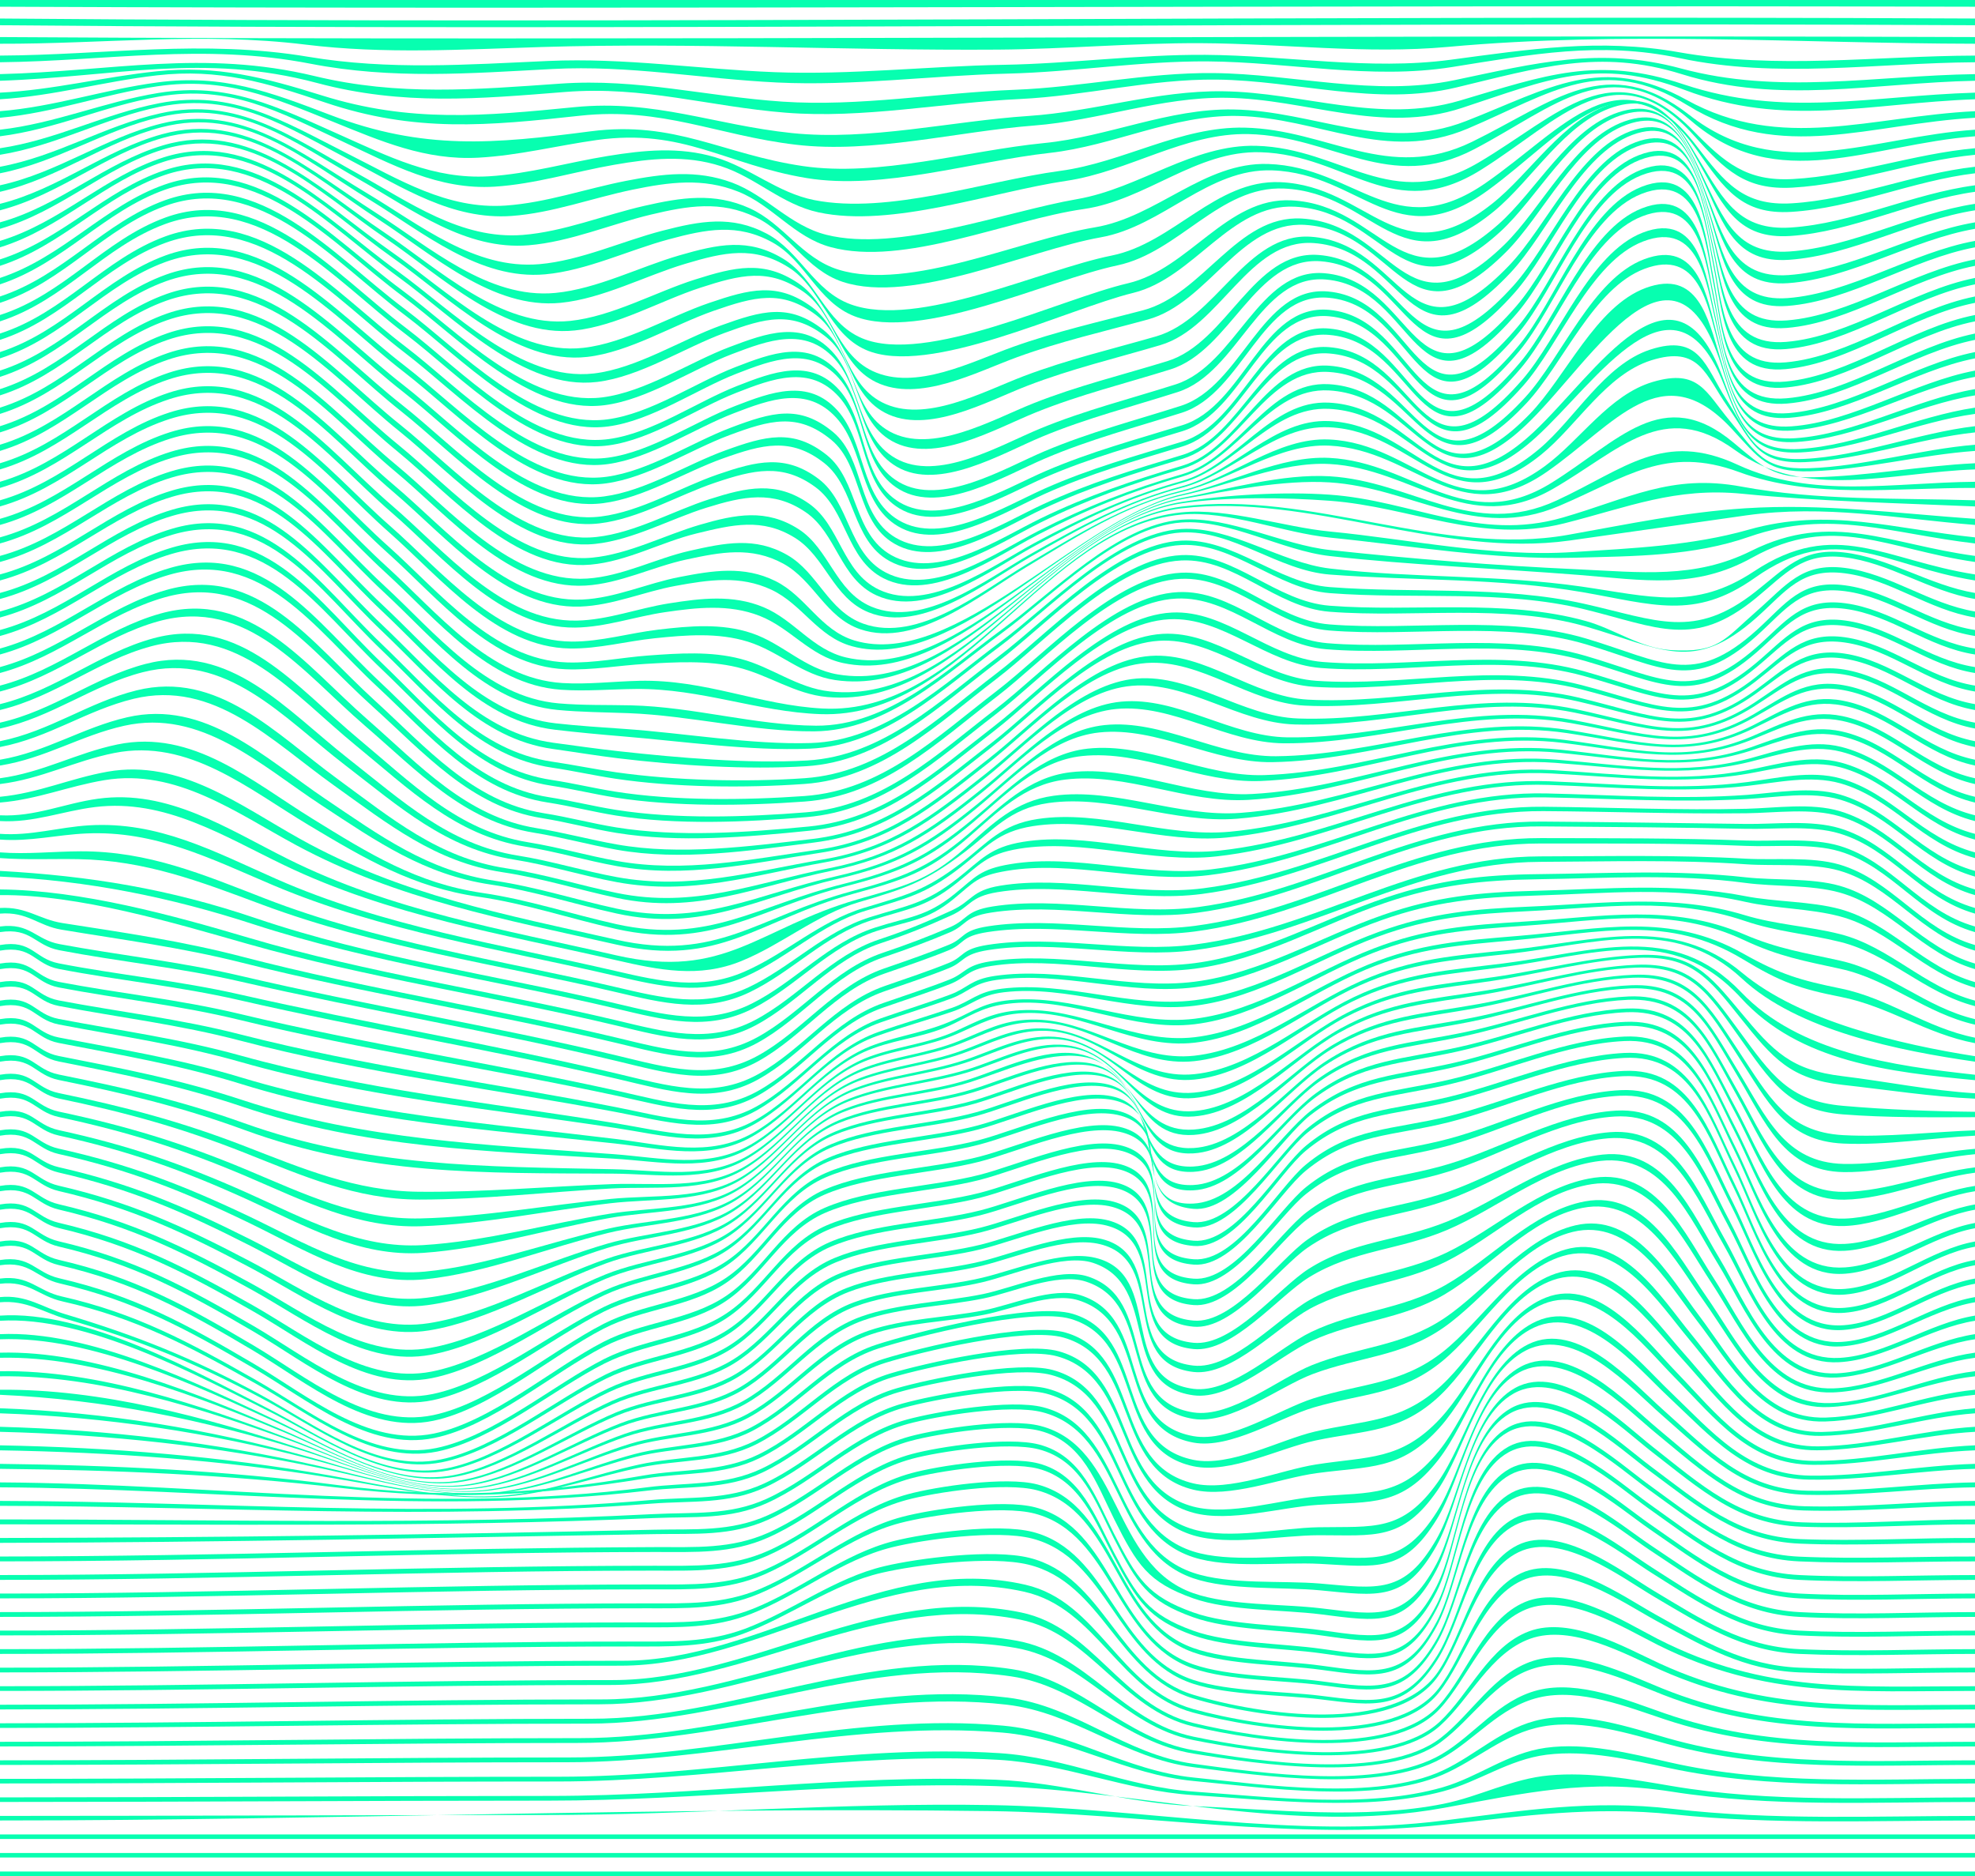  <svg width="600" height="570" fill="none" xmlns="http://www.w3.org/2000/svg"><path d="M600 2.044c-199.995-.534-400.004.88-600 0V0h600v2.044zM600 7.668c-199.957-1.07-400.028 1.763-600 0V5.63c199.981 1.693 400.024-1.027 600 0v2.038zM600 13.292c-53.376-.1-107.043-3.897-160.068.953-24.864 2.275-50.1-.997-74.998-1.125-20.636-.107-41.154 1.806-61.782 1.955-46.123.333-92.51-2.194-138.521-.79-24.104.735-47.868 2.22-71.895-.74-31.23-3.847-61.454-.157-92.736-.253V11.26c199.937 1.246 400.116-.755 600 0v2.032z" fill="#07FFB0"/><path d="M600 18.915c-30.284.209-59.892 5.103-89.78-1.263-24.242-5.164-45.07-1.104-69.16 2.728-24.557 3.906-49.451-1.54-74.067-1.724-20.401-.155-40.51 3.217-60.888 3.713-23.257.567-46.723 3.822-69.982 2.7-23.239-1.123-44.893-5.345-68.361-4.102-24.969 1.324-48.629 3.2-73.416-1.603C61.77 13.05 32.684 18.544 0 18.915V16.89c32.085-.169 61.719-4.997 93.716.374 24.47 4.107 48.212 2.352 72.82 1.261 23.402-1.038 45.542 2.5 68.782 3.4 23.178.9 46.457-1.832 69.63-2.235 20.475-.356 40.747-3.163 61.24-3.027 24.707.165 49.772 4.784 74.429 1.503 23.897-3.182 45.364-6.575 69.382-2.307 29.969 5.324 59.752 1.128 90.001 1.031v2.025z" fill="#07FFB0"/><path d="M600 24.538c-30.715.615-59.263 7.313-89.057-1.997-25.116-7.845-43.6-1.922-68.463 4.023-24.416 5.84-48.436-2.126-72.916-2.38-20.13-.21-39.686 4.938-59.758 5.903-23.427 1.127-47.68 6.026-71.096 4.155-23.393-1.867-43.113-8.202-67.031-6.297-26.268 2.092-49.4 4.192-75.323-2.722-34.75-9.271-61.433-1.836-96.356-.685V22.52c34.025-.832 61.72-7.554 95.594.596 25.474 6.129 48.846 4.089 74.598 2.295 23.707-1.652 44.226 3.893 67.535 5.47 23.376 1.581 47.294-2.697 70.674-3.607 20.187-.784 39.958-5.262 60.188-5.074 24.502.228 48.914 7.252 73.352 2.14 24.623-5.15 43.892-10.238 68.722-3.539 29.9 8.064 58.75 2.173 89.337 1.72v2.017z" fill="#07FFB0"/><path d="M600 30.16c-32.254 1.18-57.736 8.74-88.229-2.845-26.552-10.089-41.315-3.178-67.638 5.474-24.578 8.079-46.987-2.743-71.589-3.083-19.848-.274-38.707 6.914-58.437 8.44-23.421 1.809-49.005 8.594-72.373 5.82-23.831-2.83-40.653-11.524-65.507-8.807-27.96 3.055-50.156 5.212-77.537-4.047-17.796-6.016-32.197-10.366-50.997-8.217C31.545 24.739 16.33 29.177 0 30.16V28.15c16.24-.81 31.52-4.81 47.605-6.482 18.32-1.904 32.739 1.864 50.218 7.334 26.829 8.397 49.4 6.242 76.715 3.553 24.458-2.407 42.43 5.42 66.071 7.879 23.417 2.434 48.45-3.65 71.9-5.204 19.856-1.316 38.98-7.747 58.928-7.5 24.525.308 47.601 10.07 72.081 2.83 26.033-7.701 41.697-13.724 67.938-4.942C541.973 35.83 568.107 29.116 600 28.15v2.01z" fill="#07FFB0"/><path d="M600 35.785c-31.788 1.77-58.831 13.787-87.32-3.78-25.8-15.914-41.198-3.799-66.716 7.04-25.076 10.652-45.128-3.368-70.129-3.819-19.579-.352-37.606 9.09-56.971 11.236-23.15 2.568-50.766 11.425-73.777 7.643-24.524-4.03-37.521-15.262-63.834-11.55-11.965 1.686-23.82 4.7-35.926 5.354-16.075.868-29.538-4.994-44.061-10.879-18.625-7.549-33.148-13.734-53.312-10.835-16.342 2.35-31.358 8.07-47.954 9.59v-2.004c16.497-1.321 31.588-6.576 47.859-8.742 19.678-2.621 34.125 2.875 52.467 9.88 28.44 10.863 49.881 8.767 79.09 4.983 25.737-3.334 40.191 6.977 64.444 10.55 23.18 3.417 49.984-4.685 73.266-6.978 19.496-1.919 37.835-10.538 57.507-10.214 24.83.407 45.799 13.249 70.662 3.553 25.514-9.95 41.223-20.772 67.058-6.47 28.839 15.963 56.081 4.972 87.647 3.438v2.004z" fill="#07FFB0"/><path d="M600 41.408c-31.776 2.422-59.915 17.982-86.341-4.775-24.751-21.314-41.025-4.282-65.746 8.685-25.847 13.56-42.974-3.984-68.579-4.578-19.342-.447-36.415 11.403-55.406 14.21-22.584 3.338-52.959 14.382-75.265 9.572-11.15-2.403-19.032-10.62-29.659-14.04-10.795-3.473-21.349-2.336-32.404-.415-12.025 2.09-24.054 5.871-36.294 6.645-17.1 1.081-31.313-6.756-46.298-13.752-19.342-9.03-34.276-17.343-55.776-13.607C31.675 32.229 16.882 39.283 0 41.408V39.41c16.779-1.904 31.653-8.48 48.132-11.168 21.032-3.43 35.786 4.095 54.889 12.61 14.826 6.608 28.752 13.72 45.49 12.717 12.194-.732 24.156-4.236 36.162-6.181 11.017-1.786 21.681-2.837 32.486.354 10.72 3.166 19.04 10.856 30.215 13.055 22.595 4.447 51.911-5.811 74.729-8.877 19.124-2.57 36.549-13.55 55.97-13.139 25.374.54 43.589 16.796 69.137 4.308 24.879-12.163 41.068-27.644 66.099-8.096C540.294 56.07 568.434 41.582 600 39.41v1.998z" fill="#07FFB0"/><path d="M600 47.032c-18.674 1.823-36.788 8.91-55.416 9.975-14.303.818-20.632-5.401-29.923-15.773-23.642-26.4-40.584-4.738-64.737 10.37-26.78 16.754-40.679-4.58-66.981-5.35-19.549-.57-34.68 14.555-53.793 17.275-22.75 3.237-54.551 17.581-76.797 11.556-11.129-3.013-17.679-12.703-28.072-16.851-10.755-4.295-20.966-2.906-32.166-.59-12.061 2.495-24.31 7.075-36.673 7.97-18.095 1.31-33.216-8.677-48.607-16.712-19.933-10.41-35.557-21.088-58.317-16.462C31.731 35.852 17.18 44.263 0 47.032v-1.99c17.075-2.539 31.713-10.468 48.416-13.69 22.325-4.307 37.676 5.512 57.414 15.447 15.254 7.677 30.038 16.886 47.785 15.66 12.321-.852 24.488-5.147 36.539-7.499 11.144-2.175 21.481-3.473 32.251.527 10.47 3.889 17.507 13.06 28.636 15.852 21.691 5.444 54.168-7.033 76.252-10.85 18.752-3.242 35.155-16.703 54.367-16.186 26.052.704 41.111 20.673 67.549 5.077 24.37-14.373 41.013-34.359 65.103-9.773 9.651 9.86 16.319 15.572 30.4 14.792 18.581-1.03 36.649-7.68 55.288-9.357v1.99z" fill="#07FFB0"/><path d="M600 52.653c-18.791 2.235-37.033 10.566-55.777 11.72-14.956.922-20.364-6.904-28.547-18.544-22.183-31.517-40.228-4.988-63.736 12.062-27.772 20.141-38.399-5.142-65.38-6.123-19.511-.71-33.285 16.995-52.175 20.346-21.962 3.896-57.126 20.501-78.332 13.545-11.174-3.665-16.284-14.786-26.484-19.67-10.708-5.126-20.537-3.487-31.925-.762-12.075 2.888-24.577 8.28-37.053 9.295-19.047 1.551-35.159-10.7-50.923-19.68-20.427-11.637-36.93-24.867-60.864-19.321C31.782 39.465 17.478 49.22 0 52.653V50.67c17.374-3.196 31.765-12.482 48.704-16.24 23.538-5.222 39.697 7.104 59.969 18.317 15.644 8.652 31.386 20.103 50.11 18.638 12.436-.973 24.847-6.08 36.919-8.83 11.318-2.579 21.284-4.131 32.01.703 10.263 4.625 15.889 15.247 27.041 18.68 21.589 6.644 55.542-9.175 77.794-12.848 18.965-3.129 33.224-19.924 52.743-19.267 26.748.903 38.52 24.783 65.942 5.852 23.737-16.389 41.352-41.186 64.082-11.468 8.591 11.226 14.315 18.456 29.037 17.57C563.06 60.654 581.256 52.76 600 50.67v1.983z" fill="#07FFB0"/><path d="M600 58.278c-18.872 2.628-37.29 12.19-56.127 13.421-15.655 1.024-20.143-8.636-27.218-21.245-6.167-10.98-11.622-22.62-26.432-17.944-14.753 4.656-24.7 22.117-36.32 31.66-28.732 23.598-36.259-5.665-63.818-6.885-19.515-.864-31.913 19.378-50.599 23.34-21.13 4.48-59.729 23.222-79.83 15.488-11.271-4.337-14.881-16.826-24.93-22.426-10.651-5.934-20.082-4.069-31.696-.93-12.072 3.261-24.844 9.46-37.423 10.595-19.911 1.795-37.106-12.735-53.177-22.575-20.804-12.738-38.365-28.57-63.346-22.113C31.82 43.126 17.772 54.191 0 58.278v-1.976c17.67-3.86 31.809-14.472 48.986-18.753 24.628-6.14 41.806 8.776 62.487 21.143 15.967 9.55 32.779 23.281 52.396 21.572 12.543-1.094 25.219-7.01 37.294-10.144 11.532-2.992 21.103-4.782 31.775.873 10.097 5.351 14.239 17.37 25.47 21.468 20.488 7.48 57.889-10.528 79.31-14.812 18.754-3.751 31.636-23.111 51.146-22.303 27.369 1.133 35.957 29.004 64.358 6.62 11.656-9.187 21.633-25.846 36.238-30.313 14.594-4.463 20.329 6.416 26.857 17.17 7.46 12.304 12.262 21.297 27.673 20.31 18.813-1.205 37.161-10.34 56.01-12.831v1.976z" fill="#07FFB0"/><path d="M600 63.901c-18.954 2.992-37.534 13.737-56.465 15.036-16.343 1.121-19.921-10.512-25.959-23.806-5.188-11.444-9.839-25.313-25.272-20.061-15.156 5.155-25.029 24.864-36.546 35.36-29.607 26.984-34.356-6.149-62.34-7.626-19.554-1.032-30.605 21.646-49.114 26.174-20.36 4.979-62.19 25.687-81.251 17.33-11.401-4.999-13.508-18.776-23.449-25.052-10.584-6.683-19.626-4.626-31.483-1.08-12.061 3.606-25.099 10.582-37.777 11.832-20.686 2.04-38.972-14.711-55.304-25.31-21.098-13.692-39.784-32.094-65.691-24.761C31.847 46.889 18.059 59.192 0 63.9v-1.969c17.96-4.497 31.84-16.376 49.258-21.161 25.598-7.03 43.887 10.48 64.89 23.855C130.394 74.972 148.3 90.956 168.725 89c12.645-1.21 25.591-7.918 37.657-11.408 11.771-3.405 20.946-5.397 31.554 1.031 9.975 6.044 12.605 19.381 23.957 24.151 19.412 8.156 60.147-11.886 80.765-16.7 18.568-4.336 30.083-26.177 49.621-25.205 27.854 1.386 33.533 33.186 62.846 7.37 11.552-10.174 21.451-29.103 36.466-34.09 15.225-5.056 20.156 8.026 25.67 19.336 6.388 13.082 10.281 24.016 26.391 22.928C562.547 75.14 581.081 64.8 600 61.932v1.97z" fill="#07FFB0"/><path d="M600 69.525c-19.024 3.307-37.768 15.148-56.768 16.51-17.019 1.222-19.7-12.402-24.805-26.147-4.348-11.697-8.195-27.78-24.235-22.012-15.528 5.587-25.327 27.439-36.747 38.784-30.351 30.148-32.749-6.596-60.988-8.334-19.624-1.209-29.394 23.736-47.766 28.758-13.417 3.667-26.508 6.628-39.684 11.438-12.49 4.559-29.869 13.914-42.867 7.587-11.558-5.626-12.207-20.585-22.079-27.481-10.513-7.343-19.202-5.14-31.302-1.205-12.051 3.92-25.328 11.62-38.104 12.978-21.359 2.273-40.687-16.555-57.236-27.81-21.322-14.5-41.121-35.333-67.828-27.188C31.857 50.812 18.34 64.253 0 69.525v-1.963c18.242-5.085 31.855-18.142 49.51-23.396 26.441-7.87 45.858 12.136 67.109 26.371 16.479 11.038 35.452 29.162 56.588 26.968 12.742-1.321 25.939-8.776 37.994-12.59 12.016-3.802 20.823-5.959 31.361 1.165 9.892 6.688 11.041 21.246 22.541 26.66 13.028 6.131 30.161-2.889 42.686-7.361 13.1-4.678 26.082-7.572 39.429-11.093 18.414-4.858 28.622-29.035 48.218-27.888 28.169 1.647 31.335 37.167 61.442 8.09 11.453-11.06 21.279-32.181 36.685-37.625 15.83-5.594 19.956 9.724 24.584 21.353 5.409 13.61 8.404 26.545 25.19 25.36C562.314 82.235 581 70.763 600 67.561v1.963z" fill="#07FFB0"/><path d="M600 75.148c-19.105 3.568-37.943 16.372-57.036 17.807-17.637 1.326-19.467-14.168-23.803-28.198-3.649-11.8-6.738-29.953-23.314-23.745-15.886 5.948-25.599 29.762-36.939 41.84-30.937 32.947-31.477-7.008-59.805-8.999-19.73-1.386-28.307 25.584-46.599 31.011-13.603 4.036-26.976 7.177-40.35 12.334-12.401 4.783-30.42 15.009-43.347 8.188-11.728-6.189-11.018-22.205-20.859-29.647-10.439-7.895-18.843-5.579-31.155-1.295-12.05 4.193-25.52 12.539-38.398 14.001-21.923 2.49-42.185-18.187-58.906-29.988C98.001 63.29 77.177 40.262 49.804 49.133 31.844 54.953 18.617 69.4 0 75.148v-1.956c18.52-5.595 31.852-19.708 49.733-25.39C76.89 39.172 97.372 61.47 118.81 76.42c16.665 11.623 36.618 31.689 58.358 29.273 12.842-1.428 26.252-9.56 38.3-13.662 12.244-4.168 20.736-6.448 31.202 1.269 9.847 7.26 9.596 22.925 21.262 28.927 12.95 6.661 30.759-3.278 43.189-7.987 13.309-5.042 26.59-8.123 40.131-12.041 18.312-5.297 27.292-31.594 46.981-30.27 28.316 1.906 29.443 40.798 60.194 8.774 11.367-11.837 21.112-34.994 36.873-40.824 16.401-6.063 19.746 11.393 23.616 23.17 4.593 13.945 6.714 28.811 24.141 27.522C562.104 89.164 580.93 76.677 600 73.192v1.956z" fill="#07FFB0"/><path d="M600 80.771c-19.222 3.759-38.059 17.35-57.246 18.874-18.196 1.446-19.268-15.664-22.987-29.882-3.101-11.814-5.525-31.763-22.579-25.201-16.213 6.234-25.815 31.748-37.1 44.432-31.347 35.237-30.563-7.39-58.833-9.608-19.884-1.56-27.369 27.124-45.664 32.848-13.769 4.309-27.35 7.611-40.891 13.064-12.324 4.964-30.869 15.908-43.751 8.701-11.909-6.663-9.981-23.581-19.824-31.479-10.369-8.317-18.594-5.913-31.06-1.341-12.065 4.425-25.661 13.312-38.645 14.869-22.369 2.683-43.405-19.53-60.249-31.766-21.597-15.689-43.29-40.578-71.19-31.09C31.807 59.373 18.897 74.66 0 80.773V78.82c18.8-6 31.823-21.016 49.923-27.078 27.735-9.289 49.148 15 70.713 30.523 16.808 12.099 37.598 33.82 59.825 31.201 12.947-1.525 26.507-10.239 38.566-14.587 12.42-4.48 20.693-6.856 31.086 1.331 9.838 7.75 8.313 24.374 20.159 30.885 12.895 7.085 31.271-3.629 43.621-8.534 13.486-5.357 27.004-8.606 40.719-12.831 18.283-5.635 26.134-33.764 45.958-32.265 28.305 2.144 27.918 43.914 59.144 9.406 11.301-12.491 20.945-37.45 37.043-43.593 16.902-6.45 19.548 12.915 22.812 24.73 3.928 14.16 5.245 30.747 23.255 29.345 19.14-1.49 38.001-14.832 57.176-18.533v1.95z" fill="#07FFB0"/><path d="M600 86.394c-19.373 3.868-38.094 18.028-57.409 19.669-18.674 1.584-19.117-16.75-22.393-31.128-2.692-11.794-4.581-33.141-22.054-26.323-16.497 6.439-25.956 33.313-37.214 46.469-31.562 36.886-30.028-7.741-58.119-10.152-20.104-1.724-26.595 28.288-45.004 34.183-13.925 4.46-27.613 7.902-41.281 13.592-12.258 5.101-31.198 16.587-44.067 9.115-11.808-6.857-10.325-23.54-19.017-32.912-8.958-9.656-19.94-5.556-31.018-1.337-12.108 4.614-25.738 13.906-38.842 15.552-22.688 2.849-44.279-20.506-61.196-33.062-21.649-16.066-43.996-42.39-72.275-32.41C31.74 64.132 19.188 80.058 0 86.394v-1.943c19.087-6.275 31.767-22.006 50.071-28.39 28.166-9.825 50.316 16.057 71.952 32.009 16.899 12.458 38.325 35.468 60.918 32.674 13.062-1.616 26.691-10.785 38.781-15.338 11.096-4.179 22.018-8.218 31.025 1.344 8.709 9.245 7.518 25.713 19.268 32.465 12.87 7.396 31.688-3.925 43.97-8.985 13.628-5.615 27.292-9.01 41.163-13.434 18.357-5.851 25.18-35.452 45.199-33.782 28.165 2.348 26.823 46.368 58.335 9.97 11.263-13.008 20.775-39.456 37.182-45.834 17.334-6.74 19.385 14.176 22.206 25.976 3.416 14.324 4.057 32.287 22.567 30.753 19.269-1.596 38.048-15.588 57.363-19.428v1.943z" fill="#07FFB0"/><path d="M600 92.017c-19.572 3.879-38.024 18.347-57.514 20.14-19.059 1.754-19.059-17.293-22.043-31.859-2.425-11.79-3.951-34.022-21.763-27.054-16.766 6.559-26.037 34.376-37.302 47.855-31.57 37.768-29.888-8.06-57.705-10.618-20.412-1.877-26.007 29.014-44.669 34.932-14.077 4.463-27.738 8.025-41.498 13.883-12.194 5.192-31.384 17.019-44.277 9.412-11.99-7.077-9.773-24.233-18.471-33.877-8.845-9.805-20.076-5.55-31.048-1.271-12.183 4.754-25.74 14.288-38.972 16.015-22.873 2.985-44.749-21.04-61.684-33.792C101.414 79.489 78.69 52.249 50.19 62.57 31.64 69.29 19.49 85.629 0 92.017v-1.936c19.384-6.39 31.677-22.616 50.17-29.261 28.442-10.222 51.071 16.766 72.721 32.999 16.934 12.699 38.746 36.551 61.571 33.61 13.186-1.7 26.783-11.172 38.936-15.882 11.018-4.27 22.15-8.476 31.029 1.301 8.687 9.564 6.701 26.585 18.627 33.601 12.88 7.577 32-4.158 44.218-9.325 13.732-5.807 27.42-9.33 41.444-13.81 18.557-5.93 24.451-36.572 44.745-34.746 27.92 2.512 26.219 48.024 57.811 10.466 11.259-13.384 20.6-40.929 37.28-47.457 17.706-6.93 19.327 15.064 21.821 26.851 3.078 14.494 3.206 33.361 22.136 31.669 19.432-1.736 37.989-16.13 57.491-20.016v1.936z" fill="#07FFB0"/><path d="M600 97.642c-19.525 3.897-38.001 18.307-57.456 20.099-19.105 1.761-19.082-17.203-22.043-31.82-2.389-11.821-3.893-34.016-21.751-27.038-16.754 6.547-25.992 34.37-37.237 47.841-31.575 37.822-29.908-8.067-57.723-10.628-20.519-1.889-25.821 29.113-44.615 34.923-14.201 4.39-27.758 7.996-41.575 13.992-12.239 5.312-31.311 17.226-44.337 9.48-11.993-7.131-9.69-24.242-18.395-33.92-8.833-9.82-20.154-5.537-31.102-1.256-12.216 4.778-25.601 14.21-38.859 16.007-22.991 3.12-44.811-21.012-61.768-33.872-21.616-16.393-44.343-43.846-72.92-33.395C31.588 74.868 19.633 91.296 0 97.642v-1.93c19.65-6.34 31.575-22.787 50.21-29.604 28.555-10.443 51.335 17.036 72.948 33.4 16.931 12.819 38.812 36.974 61.746 33.906 13.297-1.779 26.744-11.325 38.98-16.125 10.898-4.276 22.288-8.591 31.098 1.22 8.726 9.721 6.256 26.98 18.323 34.119 12.945 7.658 32.149-4.252 44.333-9.494 13.794-5.936 27.373-9.543 41.537-13.938 18.847-5.846 24.039-36.982 44.631-35.047 27.688 2.602 26.128 48.667 57.64 10.775 11.276-13.558 20.453-41.613 37.304-48.19 17.94-6.999 19.385 15.405 21.728 27.218 2.914 14.672 2.809 33.81 21.996 31.979 19.56-1.864 37.873-16.359 57.526-20.22v1.931z" fill="#07FFB0"/><path d="M600 103.265c-19.164 3.878-37.919 17.739-57.048 19.346-18.685 1.569-19.059-16.346-22.194-30.813-2.576-11.845-4.36-32.894-21.891-26.064-16.406 6.393-25.747 33.146-36.909 46.23-31.546 36.973-30.107-7.826-58.203-10.209-20.193-1.712-26.041 28.25-44.586 33.914-14.418 4.403-27.922 8.171-41.863 14.43-12.385 5.558-31.23 17.681-44.553 9.775-11.781-6.989-10.066-23.544-18.73-32.992-8.894-9.697-20.048-5.56-31.054-1.331-12.095 4.647-25.232 13.66-38.304 15.461-23.1 3.183-44.694-20.861-61.671-33.821-21.596-16.488-44.1-43.848-72.726-33.412C31.651 80.567 19.598 96.92 0 103.266v-1.923c19.609-6.349 31.627-22.73 50.247-29.53 28.612-10.447 51.202 16.95 72.811 33.403 16.978 12.927 38.658 37.005 61.73 33.831 13.147-1.809 26.38-10.979 38.526-15.68 11.001-4.259 22.206-8.454 31.08 1.31 8.674 9.542 6.743 26.308 18.595 33.366 13.212 7.865 32.11-4.155 44.447-9.623 13.89-6.154 27.41-9.841 41.736-14.236 18.646-5.718 24.27-36.139 44.592-34.36 28.016 2.451 26.412 47.717 58.002 10.35 11.19-13.237 20.506-40.42 37.042-46.876 17.66-6.895 19.339 14.629 21.833 26.468 3.066 14.519 3.288 32.878 22.136 31.245 19.246-1.667 37.943-15.764 57.223-19.668v1.923z" fill="#07FFB0"/><path d="M600 108.888c-18.791 3.695-37.558 16.612-56.36 18.053-18.045 1.383-18.965-14.786-22.404-29.073-2.844-11.841-5.048-31.049-22.078-24.499-15.986 6.153-25.331 31.311-36.421 43.831-31.238 35.262-30.763-7.669-58.998-9.805-19.709-1.489-26.424 26.568-44.58 32.04-14.78 4.454-28.258 8.613-42.405 15.244-12.504 5.863-31.318 18.439-45.033 10.519-11.811-6.822-9.496-23.617-19.232-31.597-10.211-8.368-18.633-5.953-30.922-1.373-11.893 4.431-24.688 12.915-37.479 14.647-23.134 3.135-44.435-20.793-61.362-33.838-21.532-16.595-43.722-43.835-72.374-33.463C31.74 86.314 19.574 102.573 0 108.888v-1.917c19.58-6.327 31.706-22.621 50.32-29.378 28.646-10.401 50.952 16.884 72.51 33.44 16.951 13.018 38.36 36.989 61.489 33.826 12.897-1.763 25.817-10.438 37.789-14.952 12.359-4.661 20.749-7.114 30.974 1.361 9.773 8.101 7.155 25.173 19.045 32.121 13.57 7.931 32.377-4.465 44.842-10.218 14.068-6.494 27.551-10.495 42.194-14.929 18.304-5.542 24.688-34.337 44.579-32.767 28.206 2.225 27.322 45.875 58.694 9.941 11.115-12.731 20.468-38.486 36.605-44.73 17.217-6.66 19.269 13.245 22.008 25.093 3.322 14.356 4.045 31.188 22.323 29.742 18.919-1.495 37.709-14.776 56.628-18.55v1.917z" fill="#07FFB0"/><path d="M600 114.511c-18.429 3.376-36.975 15.014-55.416 16.296-17.228 1.199-18.814-12.683-22.672-26.706-3.229-11.76-5.957-28.568-22.311-22.426-15.5 5.826-24.776 28.967-35.8 40.758-30.683 32.819-31.857-7.56-60.062-9.414-19.069-1.255-26.951 24.2-44.594 29.425-15.265 4.52-28.754 9.287-43.159 16.381-12.618 6.214-31.543 19.434-45.742 11.643-11.577-6.354-10.246-22.248-19.88-29.801-10.137-7.948-18.713-5.667-30.719-1.386-11.619 4.143-23.994 12.001-36.42 13.605-23.105 2.986-44.055-20.795-60.873-33.913-21.427-16.711-43.226-43.813-71.886-33.543C31.847 92.103 19.56 108.251 0 114.511v-1.91c19.563-6.281 31.809-22.469 50.425-29.165 28.659-10.31 50.598 16.842 72.065 33.512 16.861 13.093 37.936 36.928 61.056 33.882 12.559-1.655 25.085-9.735 36.805-13.983 12.114-4.392 20.629-6.721 30.795 1.384 9.668 7.709 7.988 23.925 19.646 30.452 14.024 7.852 32.899-5.132 45.477-11.222 14.312-6.929 27.793-11.465 42.881-15.962 17.831-5.315 25.284-31.723 44.588-30.389 28.236 1.951 28.775 43.268 59.672 9.546 11.046-12.057 20.353-35.924 36.028-41.871 16.599-6.295 19.14 11.382 22.229 23.183 3.695 14.127 5.047 28.835 22.567 27.574 18.57-1.336 37.209-13.443 55.766-16.941v1.91z" fill="#07FFB0"/><path d="M600 120.134c-18.045 2.944-36.217 13.036-54.273 14.156-16.203 1.004-18.57-10.224-22.964-23.817-14.163-43.752-38.566-1.818-57.658 17.189-29.917 29.784-33.37-7.449-61.353-9.034-18.287-1.035-27.599 21.283-44.626 26.194-15.843 4.569-29.396 10.165-44.09 17.787-12.749 6.613-31.864 20.601-46.64 13.085-11.343-5.771-11.107-20.634-20.648-27.671-10.03-7.397-18.825-5.283-30.457-1.374-11.282 3.792-23.178 10.944-35.168 12.373-23.027 2.744-43.568-20.857-60.234-34.037-21.288-16.835-42.635-43.78-71.285-33.649-18.63 6.59-31.05 22.614-50.604 28.798v-1.903c19.555-6.212 31.93-22.279 50.555-28.897 28.655-10.183 50.161 16.817 71.5 33.61 16.721 13.158 37.407 36.824 60.464 33.99 12.145-1.494 24.21-8.893 35.611-12.809 11.768-4.042 20.482-6.217 30.553 1.38 9.571 7.22 8.953 22.445 20.375 28.425 14.571 7.626 33.616-6.092 46.317-12.566 14.596-7.438 28.118-12.728 43.758-17.284 17.245-5.025 26.046-28.455 44.613-27.348 28.082 1.672 30.696 40.029 60.894 9.16 10.98-11.223 20.18-32.844 35.334-38.409 15.795-5.802 18.93 9.186 22.486 20.82 4.196 13.763 6.283 25.918 22.858 24.847 18.185-1.176 36.509-11.818 54.682-14.919v1.903z" fill="#07FFB0"/><path d="M600 125.758c-17.637 2.421-35.331 10.766-52.956 11.705-15.014.799-18.22-7.617-23.302-20.511-15.154-38.365-38.605-.894-57.142 15.936-28.978 26.305-35.275-7.293-62.824-8.661-17.393-.866-28.336 17.949-44.67 22.469-16.49 4.562-30.179 11.22-45.165 19.406-12.923 7.059-32.247 21.877-47.689 14.781-11.105-5.101-12.052-18.827-21.513-25.273-9.893-6.742-18.944-4.825-30.148-1.342-10.894 3.388-22.263 9.772-33.761 10.987-22.912 2.421-42.991-20.957-59.473-34.198-21.123-16.968-41.967-43.742-70.594-33.774C32.114 103.777 19.555 119.664 0 125.758v-1.896c19.554-6.126 32.066-22.06 50.708-28.587 28.636-10.027 49.654 16.807 70.835 33.73 16.547 13.22 36.787 36.678 59.741 34.139 11.67-1.29 23.22-7.939 34.25-11.468 11.353-3.631 20.315-5.619 30.257 1.354 9.486 6.653 10.027 20.772 21.211 26.108 15.209 7.254 34.463-7.282 47.322-14.185 14.89-7.994 28.521-14.267 44.789-18.841 16.574-4.659 26.95-24.687 44.654-23.772 27.719 1.434 33.001 36.304 62.311 8.786 18.724-17.58 42.522-56.617 57.314-16.367 4.85 13.167 7.752 22.534 23.197 21.664 17.777-1.003 35.635-9.955 53.411-12.561v1.896z" fill="#07FFB0"/><path d="M600 131.381c-17.182 1.831-34.352 8.293-51.523 9.025-14.792.633-16.016-5.951-23.663-16.89-6.714-9.598-8.462-18.698-23.231-14.02-13.681 4.337-22.548 19.896-33.347 28.616-27.914 22.543-37.511-7.048-64.429-8.295-16.437-.76-29.116 14.319-44.724 18.376-17.157 4.46-31.096 12.431-46.346 21.187-13.166 7.561-32.655 23.195-48.853 16.67-10.863-4.376-13.047-16.882-22.447-22.679-9.911-6.111-18.853-3.962-29.803-1.295-10.773 2.624-21.034 8.493-32.24 9.487-22.775 2.024-42.342-21.082-58.623-34.387-20.934-17.109-41.24-43.7-69.835-33.915-18.67 6.389-31.374 22.131-50.936 28.12v-1.888c19.559-6.026 32.214-21.818 50.877-28.242 28.605-9.848 49.097 16.805 70.096 33.866 16.35 13.283 36.094 36.487 58.916 34.322 11.145-1.057 22.148-6.906 32.762-10.002 10.906-3.182 20.131-4.946 29.921 1.312 9.419 6.021 11.184 18.944 22.128 23.568 15.934 6.734 35.376-8.632 48.452-16.018 15.166-8.565 29.006-16.067 45.939-20.574 15.852-4.219 27.945-20.571 44.705-19.784 27.151 1.275 35.597 32.246 63.877 8.418 10.831-9.125 19.744-25.591 33.653-30.132 15.119-4.934 16.716 5.134 23.115 15.077 7.356 11.429 8.3 18.844 23.547 18.136 17.333-.806 34.679-7.911 52.012-9.947v1.888z" fill="#07FFB0"/><path d="M600 137.005c-16.692 1.2-33.326 5.695-50.007 6.192-13.3.396-15.562-3.996-24.036-13.065-21.134-22.599-35.172-1.285-55.988 13.205-26.806 18.657-39.989-6.7-66.124-7.935-15.5-.732-29.876 10.492-44.786 14.038-17.798 4.231-32.145 13.776-47.597 23.073-13.5 8.123-33.062 24.494-50.092 18.685-10.624-3.625-14.068-14.847-23.431-19.95-9.705-5.288-18.961-3.494-29.435-1.24-10.165 2.188-20.119 7.31-30.64 7.913-22.751 1.306-41.504-21.109-57.713-34.598-20.73-17.251-40.477-43.652-69.032-34.064C32.424 115.535 19.572 131.127 0 137.005v-1.882c19.568-5.917 32.37-21.558 51.056-27.873 28.57-9.654 48.505 16.811 69.306 34.014 16.281 13.466 35.215 35.986 58.021 34.526 10.732-.687 20.838-6.117 31.182-8.446 10.63-2.394 19.785-4.308 29.56 1.259 9.373 5.339 12.395 16.996 23.098 20.872 16.744 6.066 36.294-10.071 49.671-17.998 15.393-9.121 29.584-18.111 47.173-22.434 15.136-3.721 28.96-16.243 44.765-15.51 26.408 1.227 38.374 28.016 65.549 8.056 10.728-7.88 19.517-21.642 32.726-25.544 14.023-4.142 16.098 3.129 23.453 11.869 8.218 9.767 10.095 14.836 23.92 14.362 16.856-.58 33.664-5.738 50.52-7.153v1.882z" fill="#07FFB0"/><path d="M600 142.627c-25.691.885-51.569 9.616-72.878-5.852-21.774-15.805-34.946.035-55.376 11.784-25.755 14.807-42.555-6.241-67.862-7.575-14.681-.774-30.537 6.56-44.85 9.578-31.146 6.567-68.627 54.515-100.251 45.773-10.395-2.873-15.082-12.772-24.438-17.155-9.498-4.448-19.02-3.01-29.056-1.178-9.621 1.756-19.118 5.947-29.003 6.299-22.583.807-40.775-21.249-56.772-34.815-20.517-17.4-39.696-43.607-68.207-34.222-18.72 6.162-31.724 21.601-51.307 27.363v-1.876c19.579-5.801 32.532-21.29 51.244-27.49 28.525-9.454 47.894 16.818 68.483 34.168 16.066 13.539 34.449 35.723 57.087 34.744 10.099-.437 19.747-4.939 29.551-6.84 10.175-1.974 19.617-3.53 29.183 1.199 9.356 4.625 13.631 14.969 24.101 18.091 30.408 9.066 69.281-37.797 99.393-44.43 14.497-3.193 29.895-11.823 44.83-11.071 25.579 1.289 41.189 23.775 67.28 7.695 20.552-12.666 33.974-30.364 55.574-12.258 8.906 7.457 12.111 10.691 24.304 10.45 16.343-.323 32.627-3.486 48.97-4.258v1.876z" fill="#07FFB0"/><path d="M600 148.251c-24.362-.112-48.97 3.54-71.7-4.832-22.241-8.19-34.166 1.604-54.776 10.363-25.293 10.746-44.701-5.67-69.599-7.215-14.088-.875-31.015 2.608-44.916 5.121-34.38 6.211-67.42 57.261-102.812 49.787-10.192-2.152-16.069-10.706-25.445-14.362-9.308-3.628-19.013-2.521-28.675-1.118-9.073 1.318-18.119 4.582-27.367 4.689-22.428.26-40.026-21.372-55.833-35.036-20.3-17.548-38.914-43.559-67.382-34.376-18.748 6.047-31.901 21.33-51.495 26.979v-1.868c19.59-5.687 32.694-21.022 51.432-27.107 28.483-9.249 47.284 16.827 67.656 34.326 15.866 13.629 33.665 35.409 56.142 34.963 9.46-.188 18.655-3.758 27.909-5.222 9.776-1.546 19.434-2.758 28.8 1.138s14.856 12.898 25.112 15.285c34.135 7.947 68.669-42.103 101.966-48.461 14.013-2.675 30.639-7.428 44.895-6.593 25.177 1.474 43.403 19.231 69.024 7.335 20.942-9.723 32.435-21.275 54.967-10.833 22.556 10.45 47.152 5.38 72.097 5.169v1.868z" fill="#07FFB0"/><path d="M600 153.875c-23.477-1.029-47.268-1.52-70.57-3.842-20.527-2.045-34.76 4.074-54.178 8.972-25.347 6.393-46.351-5.004-71.29-6.854-13.798-1.023-31.244-1.261-44.978.791-37.496 5.605-66.317 59.447-105.296 53.68-10.031-1.483-17-8.693-26.427-11.637-9.155-2.859-18.93-2.033-28.307-1.063-8.53.882-17.145 3.243-25.771 3.116-22.294-.326-39.276-21.457-54.925-35.244-20.087-17.695-38.153-43.515-66.582-34.527C32.904 133.203 19.604 148.334 0 153.875v-1.864c19.6-5.575 32.853-20.756 51.617-26.728 28.441-9.051 46.687 16.832 66.843 34.479 15.697 13.743 32.885 35.047 55.22 35.176 8.83.05 17.585-2.605 26.293-3.63 9.46-1.115 19.228-2.026 28.427 1.08 9.406 3.176 16.027 10.831 26.105 12.528 37.844 6.378 67.983-46.578 104.487-52.411 13.76-2.2 31.1-3.173 44.958-2.204 25.172 1.762 45.113 14.367 70.738 6.974 20.052-5.785 32.956-13.402 54.369-9.428 23.116 4.29 47.327 3.434 70.943 4.164v1.864z" fill="#07FFB0"/><path d="M600 159.498c-23.896-1.937-45.601-6.261-69.497-2.904-17.928 2.52-35.74 5.133-53.619 7.637-39.133 5.478-78.786-14.455-117.922-9.776-40.073 4.789-65.735 61.063-107.632 57.335-9.922-.883-17.855-6.777-27.361-9.049-9.059-2.166-18.772-1.549-27.963-1.018-8.013.463-16.211 1.96-24.254 1.621-22.186-.935-38.546-21.496-54.077-35.433-19.882-17.841-37.431-43.475-65.826-34.667C33.055 139.075 19.611 154.059 0 159.498v-1.855c19.609-5.471 33.006-20.503 51.793-26.367 28.405-8.866 46.12 16.828 66.069 34.622 15.565 13.885 32.129 34.641 54.349 35.373 8.23.272 16.563-1.504 24.743-2.103 9.241-.677 18.99-1.354 28.073 1.031 9.476 2.487 17.108 8.811 27.059 9.884 41.034 4.424 67.578-51.088 106.883-56.164 39.24-5.066 78.712 15.446 117.391 8.588 18.24-3.233 35.142-6.862 53.805-8.069 23.698-1.533 46.207 1.573 69.835 3.205v1.855z" fill="#07FFB0"/><path d="M600 165.12c-25.248-2.894-44.027-10.605-68.53-2.051-17.135 5.984-34.888 5.887-53.099 6.387-24.896.683-49.691-3.636-74.354-6.116-14.123-1.419-30.94-8.306-45.076-6.992-41.834 3.888-65.901 62.24-109.744 60.633-19.044-.699-36.134-7.801-55.877-7.649-7.539.057-15.327.767-22.853.242-22.113-1.548-37.864-21.479-53.322-35.593-19.696-17.985-36.767-43.442-65.139-34.793C33.194 144.923 19.614 159.77 0 165.12v-1.849c19.612-5.378 33.15-20.268 51.956-26.034 28.378-8.699 45.601 16.815 65.356 34.754 15.478 14.052 31.425 34.197 53.559 35.544 7.693.468 15.605-.505 23.298-.68 20.22-.46 36.357 7.389 55.699 8.415 43.316 2.298 67.729-55.41 109.079-59.595 14.015-1.419 31.061 4.474 45.063 5.824 24.588 2.37 49.042 7.832 73.891 6.238 17.877-1.147 36.096-1.906 53.266-6.786 24.304-6.905 44.097-.255 68.833 2.32v1.849z" fill="#07FFB0"/><path d="M600 170.744c-26.542-3.77-43.025-15.028-67.69-1.309-17.485 9.733-32.954 6.813-52.646 5.252-25.138-1.995-50.594-2.932-75.634-5.735-14.589-1.634-30.522-11.24-45.108-10.199-19.469 1.388-39.377 22.462-54.585 33.613-16.877 12.377-34.794 29.684-56.974 29.844-18.4.131-37.681-4.805-56.38-5.523-7.116-.273-14.529-.301-21.608-.983-22.079-2.126-37.258-21.401-52.688-35.713-19.537-18.121-36.181-43.414-64.543-34.897-18.827 5.652-32.535 20.37-52.144 25.65v-1.841c19.611-5.302 33.278-20.06 52.102-25.739 28.362-8.556 45.14 16.789 64.726 34.866 15.435 14.246 30.795 33.736 52.881 35.679 7.213.635 14.75.431 21.996.601 18.977.444 37.652 6.068 56.221 6.183 21.964.134 40.007-17.247 56.701-29.408 15.238-11.098 34.858-31.672 54.301-33.184 14.43-1.122 30.675 7.647 45.099 9.212 24.904 2.701 50.184 4.721 75.238 5.86 19.124.87 35.525 2.998 52.788-5.609 24.538-12.233 41.918-1.947 67.947 1.539v1.841z" fill="#07FFB0"/><path d="M600 176.368c-28.023-4.513-41.999-18.413-67.014-.706-18.243 12.907-30.972 7.935-52.268 4.256-25.188-4.349-51.241-3.409-76.689-5.342-15.647-1.188-29.653-13.646-45.121-12.783-19.56 1.092-40.184 23.43-55.331 34.738-17.377 12.972-34.917 30.023-57.672 30.951-18.084.738-38.672-2.256-56.822-3.756-6.783-.561-13.813-1.213-20.559-2.016-22.088-2.631-36.761-21.263-52.207-35.787-19.407-18.248-35.692-43.392-64.06-34.976-18.835 5.587-32.659 20.19-52.257 25.421v-1.835c19.603-5.245 33.39-19.883 52.223-25.49 28.364-8.445 44.76 16.746 64.204 34.953 15.436 14.454 30.267 33.291 52.346 35.768 6.84.769 13.997 1.231 20.878 1.704 18.283 1.255 38.525 4.851 56.684 4.287 22.581-.7 40.243-17.838 57.467-30.628 15.162-11.258 35.584-33.23 55.111-34.404 14.92-.898 30.176 10.251 45.118 12.015 25.312 2.989 51.094 1.829 76.373 5.472 20.817 3.002 34.386 7.364 52.384-4.563 24.898-16.502 39.644-3.412 67.212.886v1.835z" fill="#07FFB0"/><path d="M600 181.992c-13.895-2.351-26.158-11.131-39.878-12.694-12.717-1.447-17.648 5.036-26.67 12.427-18.837 15.446-29.538 8.929-51.969 3.43-24.971-6.12-51.968-2.96-77.472-4.938-16.198-1.257-29.144-15.375-45.113-14.621-19.692.933-40.717 24.077-55.86 35.538-17.775 13.452-34.943 30.218-58.143 31.674-17.975 1.127-39.269-.249-57.189-2.424-6.545-.795-13.219-1.908-19.745-2.818-22.164-3.094-36.372-21.03-51.907-35.8-19.319-18.368-35.319-43.382-63.714-35.026-18.834 5.541-32.763 20.046-52.34 25.252v-1.83c19.586-5.209 33.481-19.744 52.316-25.298 28.384-8.372 44.468 16.682 63.81 35.013 15.513 14.701 29.846 32.815 51.983 35.803 6.578.887 13.376 1.86 19.982 2.584 17.97 1.971 39.084 3.83 57.079 2.805 23.069-1.314 40.358-18.173 58.017-31.485 15.136-11.41 36.07-34.348 55.714-35.315 15.816-.78 29.087 12.874 45.119 14.112 25.507 1.969 52.189-.549 77.249 5.071 22.12 4.961 33.392 11.026 52.055-3.679 9.034-7.116 14.139-13.294 26.6-11.947 13.72 1.482 26.216 10.011 40.076 12.336v1.83z" fill="#07FFB0"/><path d="M600 187.614c-14.14-2.323-25.633-11.612-39.493-13.42-13.312-1.736-17.8 5.376-26.81 13.399-19.269 17.143-28.711 9.501-51.786 2.804-24.624-7.147-52.571-2.553-77.936-4.52-16.603-1.287-28.729-16.348-45.082-15.586-19.883.926-40.931 24.337-56.14 35.956-18.054 13.796-34.833 30.269-58.343 31.947-17.986 1.285-39.596 1.087-57.471-1.596-6.432-.965-12.753-2.399-19.204-3.351-22.296-3.289-36.19-20.769-51.82-35.746-19.279-18.475-35.082-43.382-63.528-35.04-18.823 5.52-32.84 19.945-52.387 25.153v-1.821c19.559-5.204 33.548-19.653 52.376-25.178 28.427-8.34 44.284 16.598 63.57 35.041 15.593 14.91 29.58 32.522 51.823 35.771 6.461.945 12.89 2.293 19.347 3.211 17.874 2.542 39.417 3.064 57.39 1.803 23.423-1.643 40.332-18.21 58.31-31.911 15.178-11.568 36.264-34.956 56.078-35.866 16.245-.745 28.603 14.094 45.095 15.376 25.431 1.979 53.078-2.243 77.823 4.658 8.655 2.414 16.588 8.246 25.774 8.825 14.466.915 16.086-3.116 26.052-11.809 9.011-7.851 13.639-14.817 26.776-13.17 13.801 1.728 25.54 10.898 39.586 13.249v1.821z" fill="#07FFB0"/><path d="M600 193.238c-14.326-2.229-25.458-11.747-39.435-13.609-13.381-1.784-17.858 5.448-26.857 13.529-19.396 17.394-28.628 9.535-51.807 2.633-24.69-7.352-52.68-2.159-78.116-4.229-16.623-1.353-28.697-16.439-45.092-15.684-19.889.918-40.825 24.247-55.997 35.886-18.147 13.921-34.629 30.042-58.211 31.774-18.081 1.327-39.546 1.638-57.513-1.207-6.554-1.037-12.929-2.609-19.514-3.61-22.176-3.373-36.081-20.704-51.708-35.582-19.327-18.401-35.151-43.148-63.566-34.849C33.49 173.75 19.369 187.98 0 193.238v-1.815c19.467-5.245 33.558-19.581 52.33-25.077 28.458-8.333 44.236 16.496 63.539 34.972 15.652 14.981 29.499 32.334 51.787 35.67 6.502.973 12.765 2.51 19.233 3.534 17.916 2.833 39.483 2.633 57.518 1.342 23.601-1.688 40.17-17.961 58.315-31.869 15.227-11.672 36.182-35.035 56.132-35.98 16.432-.778 28.386 14.388 45.06 15.71 25.327 2.007 53.491-3.034 78.042 4.315 23.205 6.943 32.379 14.884 51.752-2.621 9.034-8.152 13.417-15.378 26.869-13.561 13.965 1.886 25.12 11.323 39.423 13.565v1.815z" fill="#07FFB0"/><path d="M600 198.86c-14.408-2.229-25.446-12.033-39.481-13.875-13.137-1.724-17.905 5.441-26.892 13.235-19.432 16.868-28.99 9.267-52.057 2.611-25.243-7.284-52.811-1.432-78.687-3.572-16.538-1.367-29.095-16.145-45.432-15.39-19.597.904-40.111 23.738-55.026 35.219-18.086 13.921-34.013 29.21-57.4 31.184-18.371 1.551-39.561 2.449-57.848-.473-6.995-1.118-13.794-2.89-20.821-3.973-21.855-3.371-35.928-20.477-51.519-34.976-19.355-18-35.369-42.31-63.499-34.186C33.014 179.957 18.953 193.688 0 198.86v-1.807c19.104-5.22 33.21-19.139 51.673-24.495 28.244-8.192 44.19 16.289 63.543 34.444 15.613 14.645 29.611 31.789 51.571 35.223 6.844 1.07 13.514 2.753 20.333 3.837 18.155 2.89 39.432 2.22 57.683.758 23.473-1.88 39.621-17.491 57.739-31.419 15.013-11.542 35.718-34.597 55.426-35.494 16.346-.745 28.73 14.143 45.285 15.519 25.718 2.138 53.402-3.475 78.45 3.845 23.108 6.753 32.55 14.438 51.959-2.628 8.987-7.896 13.661-15.097 26.88-13.361 14.011 1.84 25.085 11.547 39.458 13.771v1.807z" fill="#07FFB0"/><path d="M600 204.484c-14.513-2.289-25.423-12.422-39.551-14.316-12.834-1.722-17.951 5.254-26.95 12.667-19.514 16.094-29.585 8.772-52.481 2.513-25.963-7.096-53.27-.355-79.725-2.384-16.548-1.269-29.733-15.65-46.09-14.809-19.162.986-38.773 22.796-53.311 34.042-17.905 13.851-32.938 27.847-55.923 30.199-18.904 1.935-39.777 3.741-58.655.678-7.631-1.238-15.064-3.283-22.726-4.501-21.584-3.433-35.712-19.805-51.403-33.918-19.315-17.374-35.585-40.984-63.228-33.138C32.176 186.563 18.381 199.562 0 204.484v-1.801c18.58-5.019 32.481-18.276 50.454-23.409 27.818-7.946 44 15.914 63.335 33.511 15.65 14.244 29.764 30.885 51.432 34.302 7.436 1.174 14.651 3.121 22.055 4.316 18.658 3.011 39.645 1.527 58.35-.267 23.136-2.221 38.486-16.672 56.463-30.554 14.672-11.33 34.618-33.52 53.935-34.47 16.343-.805 29.312 13.712 45.847 15.023 26.256 2.083 53.63-4.351 79.346 2.818 22.953 6.4 32.85 13.815 52.328-2.552 8.988-7.545 14-14.593 26.927-12.877 14.093 1.87 25.05 11.894 39.528 14.159v1.801z" fill="#07FFB0"/><path d="M600 210.107c-14.652-2.399-25.412-12.894-39.644-14.904-12.496-1.765-17.998 4.921-27.032 11.869-19.618 15.097-30.378 8.089-53.049 2.346-26.822-6.796-54 1.014-81.157-.741-16.649-1.076-30.569-14.978-47.023-13.979-18.586 1.128-36.916 21.49-50.958 32.426-17.585 13.694-31.511 26.068-53.878 28.876-19.568 2.456-40.221 5.674-59.868 2.187-8.482-1.506-16.609-3.794-25.14-5.172-21.336-3.443-35.485-18.809-51.347-32.474-19.22-16.557-35.801-39.241-62.79-31.763C31.03 193.513 17.673 205.573 0 210.107v-1.794c17.913-4.671 31.425-17.051 48.747-21.892 27.214-7.605 43.69 15.399 62.947 32.235 15.801 13.815 29.945 29.527 51.357 32.972 8.251 1.328 16.118 3.496 24.321 4.943 19.321 3.41 40.157.599 59.442-1.669 22.587-2.658 36.883-15.577 54.585-29.332 14.214-11.044 32.987-31.906 51.772-32.983 16.415-.942 30.09 13.121 46.699 14.268 26.92 1.858 54.127-5.595 80.661 1.309 22.742 5.917 33.268 13.032 52.863-2.406 9.01-7.104 14.384-13.893 26.997-12.146 14.186 1.966 25.003 12.343 39.609 14.701v1.794z" fill="#07FFB0"/><path d="M600 215.73c-14.804-2.553-25.388-13.434-39.761-15.615-12.111-1.839-18.044 4.475-27.125 10.877-19.747 13.911-31.357 7.269-53.739 2.124-27.797-6.39-54.956 2.618-82.919 1.279-16.835-.807-31.555-14.15-48.183-12.944-17.864 1.296-34.645 19.894-48.077 30.446-17.1 13.435-29.828 24-51.358 27.273-20.642 3.138-40.519 7.772-61.419 3.992-9.449-1.71-18.463-4.423-27.979-5.957-21.091-3.402-35.257-17.568-51.341-30.71-19.076-15.587-36.007-37.146-62.209-30.117C29.63 200.741 16.844 211.689 0 215.73v-1.788c17.119-4.207 30.099-15.526 46.634-20.013 26.464-7.179 43.28 14.757 62.407 30.667 16.01 13.317 30.168 27.881 51.338 31.301 9.187 1.486 17.908 4.056 27.035 5.696 20.464 3.68 40.623-.483 60.894-3.389 21.819-3.127 34.932-14.281 52.205-27.809 13.638-10.683 30.934-29.868 49.043-31.111 16.564-1.136 31.025 12.393 47.792 13.292 27.697 1.486 54.852-7.129 82.329-.6 22.477 5.342 33.795 12.107 53.507-2.2 9.069-6.584 14.862-13.023 27.102-11.211 14.314 2.121 24.957 12.878 39.714 15.377v1.788z" fill="#07FFB0"/><path d="M600 221.354c-14.979-2.742-25.377-14.03-39.889-16.424-11.692-1.93-18.103 3.945-27.254 9.734-19.851 12.564-32.452 6.355-54.506 1.856-28.863-5.887-56.092 4.405-84.946 3.599-17.099-.478-32.646-13.184-49.522-11.744-17.018 1.451-32.043 18.094-44.774 28.176-16.47 13.045-27.964 21.757-48.465 25.447-21.985 3.959-40.726 10.176-63.237 6.033-10.533-1.939-20.531-5.149-31.151-6.836-20.844-3.312-35.043-16.153-51.378-28.691-18.897-14.502-36.193-34.757-61.514-28.254C28.03 208.19 15.908 217.889 0 221.354v-1.782c16.216-3.653 28.553-13.761 44.193-17.839 25.606-6.678 42.787 14.008 61.743 28.864 16.254 12.738 30.439 26.009 51.363 29.353 10.259 1.639 19.935 4.686 30.115 6.549 21.963 4.02 41.105-1.679 62.637-5.364 20.853-3.569 32.719-12.873 49.416-26.046 12.973-10.235 28.551-27.515 45.858-28.922 16.79-1.365 32.074 11.551 49.081 12.139 28.565.986 55.762-8.893 84.281-2.836 22.161 4.706 34.436 11.061 54.252-1.946 9.127-5.989 15.387-12.01 27.218-10.11 14.466 2.323 24.922 13.481 39.843 16.158v1.782z" fill="#07FFB0"/><path d="M600 226.977c-15.165-2.96-25.353-14.661-40.029-17.305-11.26-2.031-18.185 3.359-27.382 8.476-19.944 11.097-33.652 5.395-55.356 1.557-29.99-5.303-57.36 6.319-87.164 6.14-17.437-.105-33.796-12.092-50.998-10.424-16.019 1.553-29.257 16.137-41.159 25.694-15.642 12.562-26.014 19.45-45.292 23.457-23.237 4.829-41.086 13.408-65.253 8.247-11.67-2.491-22.737-6.007-34.575-7.785-20.574-3.089-34.875-14.659-51.444-26.483-18.699-13.343-36.346-32.137-60.736-26.23-14.329 3.47-25.73 11.819-40.612 14.656v-1.774c15.214-3.039 26.846-11.823 41.5-15.445 24.687-6.103 42.227 13.168 60.988 26.882 16.478 12.045 30.763 24.083 51.421 27.196 11.467 1.728 22.154 5.157 33.473 7.479 23.605 4.843 41.785-2.988 64.601-7.533 19.68-3.919 30.396-11.374 46.316-24.099 12.173-9.73 25.98-24.967 42.327-26.496 17.091-1.598 33.197 10.625 50.52 10.851 29.5.385 56.817-10.814 86.447-5.318 21.81 4.046 35.157 9.915 55.078-1.655 9.185-5.333 15.946-10.882 27.347-8.882 14.617 2.563 24.875 14.131 39.982 17.02v1.774z" fill="#07FFB0"/><path d="M600 232.6c-15.364-3.199-25.33-15.316-40.181-18.234-10.829-2.129-18.289 2.742-27.521 7.145-20.015 9.553-34.912 4.423-56.244 1.236-31.15-4.655-58.719 8.312-89.509 8.826-17.837.296-34.961-10.89-52.559-9.025-14.91 1.581-26.36 14.094-37.341 23.071-14.663 11.988-24.015 17.167-41.938 21.358-24.958 5.836-41.018 16.345-67.399 10.578-12.842-2.807-25.113-6.852-38.161-8.779-20.283-2.997-34.686-13.089-51.53-24.152-18.508-12.156-36.446-29.338-59.903-24.103C24.451 223.481 13.778 230.413 0 232.6v-1.767c14.133-2.393 25.033-9.775 38.636-12.899 23.747-5.456 41.604 12.249 60.168 24.779 16.76 11.311 31.124 21.864 51.502 24.893 12.665 1.883 24.55 5.757 37.022 8.464 25.657 5.571 42.313-4.323 66.714-9.837 18.361-4.148 28.022-9.847 43.008-22.025 11.278-9.164 23.287-22.325 38.555-23.906 17.467-1.81 34.356 9.639 52.061 9.47 30.479-.291 57.98-12.835 88.764-7.971 21.446 3.39 35.958 8.705 55.961-1.337 9.221-4.631 16.518-9.67 27.475-7.57 14.792 2.831 24.829 14.816 40.134 17.939v1.767z" fill="#07FFB0"/><path d="M600 238.224c-15.562-3.449-25.318-15.981-40.332-19.186-10.398-2.22-18.441 2.109-27.661 5.781-20.073 7.979-36.171 3.477-57.159.904-32.315-3.962-60.125 10.334-91.913 11.579-18.314.717-36.065-9.499-54.162-7.589-13.708 1.447-23.463 12.05-33.427 20.385-13.561 11.342-22.013 14.971-38.501 19.208-26.805 6.889-40.785 19.389-69.605 12.96-14.025-3.128-27.55-7.736-41.822-9.793-19.966-2.878-34.538-11.543-51.626-21.764-18.36-10.983-36.471-26.405-59.043-21.926-12.164 2.412-22.137 7.896-34.749 9.441v-1.761c12.983-1.743 23.169-7.68 35.68-10.27 22.84-4.724 40.914 11.265 59.314 22.61 17.015 10.493 31.527 19.597 51.595 22.514 13.889 2.018 27.016 6.448 40.673 9.476 28.037 6.217 42.694-5.655 68.911-12.213 16.943-4.238 25.664-8.333 39.581-19.883 10.307-8.556 20.554-19.68 34.656-21.228 17.908-1.967 35.517 8.623 53.658 8.038 31.477-1.013 59.208-14.895 91.159-10.714 21.098 2.761 36.823 7.463 56.873-1.007 9.232-3.902 17.089-8.403 27.615-6.21 14.967 3.115 24.793 15.517 40.285 18.887v1.761z" fill="#07FFB0"/><path d="M600 243.847c-15.748-3.703-25.295-16.638-40.484-20.133-9.989-2.3-18.604 1.478-27.813 4.419-20.096 6.427-37.359 2.583-58.057.575-33.457-3.244-61.534 12.338-94.309 14.323-18.691 1.132-37.294-8.443-55.757-6.159-12.545 1.552-20.494 9.919-29.53 17.707-12.366 10.657-20.049 12.909-35.076 17.068-28.705 7.946-40.405 22.457-71.8 15.336-34.021-7.719-66.306-13.543-97.193-30.192-18.302-9.865-36.393-23.363-58.188-19.756-11.05 1.827-20.39 5.869-31.793 6.812v-1.753c11.783-1.125 21.312-5.614 32.709-7.629 22.023-3.892 40.145 10.224 58.453 20.429 30.562 17.038 62.149 22.966 96.032 30.616 30.583 6.904 43.009-6.981 71.121-14.599 15.482-4.197 23.39-6.858 36.136-17.732 9.328-7.958 17.827-17.012 30.738-18.537 18.349-2.165 36.691 7.606 55.263 6.602 32.47-1.755 60.462-16.942 93.566-13.473 20.78 2.178 37.694 6.229 57.779-.676 9.22-3.168 17.66-7.118 27.766-4.842 15.13 3.406 24.747 16.216 40.437 19.841v1.753z" fill="#07FFB0"/><path d="M600 249.471c-16.005-3.967-25.237-17.084-40.635-21.054-9.547-2.464-18.861.88-27.941 3.105-20.155 4.934-38.444 1.757-58.944.258-34.549-2.53-62.904 14.273-96.629 16.978-19.067 1.53-38.47-7.43-57.299-4.774-11.915 1.68-16.921 8.416-25.755 15.111-11.834 8.969-17.891 10.928-31.759 14.992-13.119 3.846-23.321 12.837-35.86 17.935-12.813 5.209-24.844 2.748-38.059-.294-34.526-7.942-68.842-13.497-100.827-28.869-18.387-8.838-36.19-20.228-57.368-17.65-9.91 1.206-18.674 4.852-28.924 4.262v-1.748c10.66.525 19.55-3.64 29.802-5.042 21.35-2.918 39.274 9.149 57.616 18.296 31.635 15.772 65.358 21.4 99.716 29.271 33.197 7.606 43.259-8.279 73.273-16.935 14.023-4.045 21.27-5.453 32.773-15.627 8.387-7.418 15.178-14.311 26.907-15.904 18.716-2.543 37.878 6.606 56.83 5.197 33.435-2.486 61.703-18.918 95.92-16.168 20.551 1.651 38.537 5.035 58.668-.354 9.104-2.435 18.243-5.952 27.906-3.506 15.352 3.883 24.643 16.88 40.589 20.772v1.748z" fill="#07FFB0"/><path d="M600 255.094c-16.18-4.198-25.225-17.686-40.763-21.918-9.244-2.517-19.059.291-28.081 1.872-20.225 3.541-39.382 1.02-59.772-.035-35.566-1.842-64.188 16.095-98.805 19.471-19.434 1.895-39.552-6.464-58.744-3.482-10.794 1.677-14.273 6.549-22.209 12.678-10.602 8.184-16.166 9.214-28.65 13.038-13.564 4.153-23.664 14.269-36.461 19.983-13.236 5.912-25.639 3.044-39.43-.166-35.142-8.179-71.085-13.561-104.254-27.638-18.894-8.019-35.705-16.59-56.607-15.662-8.899.394-17.183 2.54-26.224 1.859v-1.742c9.428.676 17.813-2.025 27.037-2.583 21.071-1.275 37.972 7.935 56.835 16.263 32.794 14.479 68.282 19.903 103.22 28.007 13.62 3.159 25.91 5.904 39.022.203 12.72-5.53 22.85-15.302 36.278-19.365 12.905-3.903 18.603-5.2 29.585-13.626 8.209-6.299 12.146-11.725 23.276-13.41 19.081-2.888 38.988 5.657 58.311 3.871 34.348-3.176 62.889-20.771 98.149-18.722 20.416 1.187 39.323 3.909 59.524-.052 9.034-1.774 18.709-4.744 28.035-2.243 15.503 4.153 24.595 17.529 40.728 21.657v1.742z" fill="#07FFB0"/><path d="M600 260.717c-16.354-4.403-25.213-18.244-40.892-22.705-8.987-2.556-19.245-.24-28.197.765-20.329 2.28-40.139.384-60.523-.291-36.482-1.21-65.343 17.755-100.768 21.72-19.785 2.213-40.493-5.536-60.043-2.322-9.812 1.614-11.906 4.859-19.005 10.476-9.388 7.429-14.651 7.719-25.843 11.265-13.973 4.426-23.989 15.595-37.011 21.866-13.592 6.544-26.342 3.294-40.635-.063-35.851-8.419-72.984-13.707-107.376-26.536-19.027-7.098-35.55-13.496-55.94-13.85-7.944-.138-15.817.256-23.767-.325v-1.734c8.253.631 16.275-.294 24.494-.321 20.553-.069 37.14 7.025 56.134 14.388 34.027 13.187 70.821 18.513 106.453 26.858 14.146 3.314 26.792 6.45 40.283.091 12.956-6.106 22.997-16.96 36.848-21.307 11.579-3.633 16.912-4.13 26.67-11.788 7.349-5.767 9.856-9.486 19.951-11.125 19.439-3.155 39.981 4.784 59.66 2.663 35.187-3.794 63.977-22.454 100.189-21.058 20.376.786 40.004 2.87 60.299.218 8.975-1.174 19.105-3.637 28.162-1.091 15.644 4.394 24.561 18.13 40.857 22.472v1.734z" fill="#07FFB0"/><path d="M600 266.34c-16.494-4.57-25.19-18.743-41.008-23.386-8.801-2.584-19.385-.692-28.291-.182-20.446 1.174-40.717-.137-61.175-.499-37.273-.66-66.322 19.207-102.452 23.649-20.105 2.473-41.253-4.653-61.149-1.333-9.072 1.513-9.898 3.389-16.249 8.582-8.233 6.73-13.423 6.467-23.437 9.728-14.338 4.668-24.278 16.778-37.499 23.527-13.865 7.078-26.92 3.486-41.618.011-36.617-8.66-74.465-14.011-110.096-25.607-25.31-8.237-50.473-13.312-77.026-14.49v-1.728c27.331 1.536 51.439 5.455 77.797 14.401 35.255 11.967 72.927 17.284 109.309 25.871 14.585 3.443 27.551 6.935 41.342.009 13.163-6.612 23.125-18.447 37.356-23.045 10.363-3.346 15.549-3.232 24.128-10.171 6.57-5.312 7.773-7.58 17.041-9.127 19.793-3.301 40.822 4.016 60.833 1.616 35.926-4.309 64.924-23.912 101.968-23.096 20.429.452 40.574 1.937 60.985.442 8.918-.652 19.42-2.666 28.268-.089 15.771 4.592 24.514 18.667 40.973 23.189v1.728z" fill="#07FFB0"/><path d="M600 271.964c-16.634-4.692-25.167-19.175-41.09-23.94-8.672-2.593-19.525-1.033-28.372-.923-20.586.253-41.134-.532-61.71-.652-37.914-.219-67.083 20.405-103.789 25.184-20.368 2.652-41.815-3.859-62.015-.563-8.534 1.391-8.098 4.384-14.05 7.071-7.135 3.222-13.271 5.736-21.528 8.487-14.651 4.88-24.504 17.777-37.905 24.915-14.048 7.482-27.346 3.606-42.328.046-37.344-8.879-75.554-14.431-112.316-24.891-22.05-6.274-51.06-14.972-74.897-14.734v-1.721c24.71.219 52.45 7.844 75.483 14.667 36.435 10.794 74.564 16.27 111.697 25.086 14.909 3.538 28.139 7.333 42.143-.04 13.347-7.03 23.228-19.705 37.789-24.523 8.57-2.837 14.603-5.404 22.054-8.831 6.189-2.848 5.967-6.059 14.656-7.49 20.115-3.314 41.484 3.381 61.778.775 36.546-4.693 65.687-25.102 103.422-24.762 20.538.185 41.023 1.125 61.562.612 8.859-.221 19.642-1.872 28.349.72 15.889 4.735 24.48 19.126 41.067 23.786v1.721z" fill="#07FFB0"/><path d="M600 277.588c-16.739-4.755-25.143-19.522-41.16-24.337-8.567-2.577-19.606-1.236-28.419-1.424-20.69-.444-41.393-.574-62.091-.732-38.421-.293-67.592 21.304-104.714 26.243-20.541 2.733-42.181-3.257-62.596-.052-8.252 1.295-7.241 3.767-12.515 6.018-6.27 2.677-12.781 5.07-20.213 7.598-14.904 5.07-24.65 18.553-38.215 25.975-14.131 7.73-27.591 3.641-42.71.035-37.939-9.049-76.261-14.941-113.941-24.43-18.49-4.657-36.224-6.92-54.775-10.019-7.143-1.194-10.271-5.535-18.651-4.875v-1.715c8.048-.458 11.9 3.48 18.977 4.585 18.716 2.923 36.249 5.426 54.82 10.27 37.43 9.764 75.739 15.538 113.515 24.542 15.095 3.597 28.515 7.628 42.632-.044 13.516-7.348 23.299-20.676 38.132-25.69 7.649-2.585 14.04-5.007 20.546-7.828 5.462-2.369 4.603-4.968 12.905-6.286 20.363-3.234 41.952 2.898 62.452.178 37.012-4.912 66.194-26.241 104.48-25.975 20.664.143 41.33.457 61.997.715 8.813.11 19.805-1.286 28.408 1.299 15.981 4.808 24.42 19.492 41.136 24.234v1.715z" fill="#07FFB0"/><path d="M600 283.211c-16.832-4.75-25.108-19.777-41.195-24.554-8.509-2.527-19.664-1.272-28.442-1.644-20.761-.88-41.522-.706-62.301-.729-38.69-.045-67.774 21.854-105.154 26.75-20.598 2.698-42.358-2.988-62.845.159-8.289 1.272-6.965 3.523-11.756 5.496-5.72 2.357-12.629 4.704-19.59 7.119-15.086 5.234-24.695 19.067-38.413 26.654-14.098 7.796-27.626 3.576-42.713-.029-38.301-9.148-76.593-15.505-114.87-24.266-18.288-4.187-36.58-5.972-54.764-9.464-7.4-1.422-8.453-6.912-17.957-5.492v-1.708c9.176-1.176 10.781 3.998 18.104 5.361 18.263 3.405 36.413 5.284 54.743 9.587 38.135 8.953 76.447 15.156 114.667 24.283 15.117 3.611 28.635 7.801 42.756.004 13.673-7.552 23.327-21.305 38.367-26.491 7.062-2.436 13.852-4.791 19.699-7.218 4.91-2.037 3.651-4.323 11.898-5.595 20.483-3.155 42.213 2.594 62.808-.128 37.323-4.935 66.443-26.762 105.074-26.66 20.762.055 41.51-.038 62.259.74 8.789.328 19.921-.937 28.442 1.609 16.063 4.799 24.374 19.749 41.183 24.508v1.708z" fill="#07FFB0"/><path d="M600 288.834c-16.552-4.802-25.283-19.674-41.183-24.284-8.474-2.456-19.723-1.335-28.477-1.952-20.808-1.47-41.652-.817-62.518-.732-38.718.159-67.52 21.979-104.928 26.83-20.573 2.666-42.248-3.255-62.697-.027-7.947 1.255-7.101 3.534-11.868 5.473-5.835 2.373-12.74 4.652-19.688 7.074-15.112 5.268-24.606 19.171-38.347 26.779-14.05 7.782-27.665 3.327-42.682-.165-38.281-8.902-76.716-15.161-114.915-23.956-18.314-4.215-36.636-5.954-54.83-9.467-7.491-1.447-8.031-7.26-17.867-5.573v-1.7c9.829-1.685 10.38 4.12 17.866 5.573 18.165 3.527 36.528 5.256 54.816 9.41 38.293 8.696 76.646 15.09 114.963 24.131 15.03 3.546 28.605 7.921 42.667.14 13.752-7.609 23.278-21.507 38.4-26.779 6.919-2.413 13.865-4.721 19.596-7.066 4.725-1.933 3.633-4.187 11.755-5.46 20.473-3.208 42.219 2.572 62.812-.094 37.423-4.847 66.338-26.713 105.069-26.788 20.821-.041 41.623-.503 62.407.696 8.754.504 19.992-.695 28.454 1.78 15.993 4.675 24.503 19.671 41.195 24.457v1.7z" fill="#07FFB0"/><path d="M600 294.457c-16.145-4.705-25.528-18.907-41.136-23.271-8.603-2.406-19.7-1.721-28.594-2.919-20.971-2.823-42.005-1.428-63.168-1.116-16.892.251-30.155 1.698-46.298 7.176-19.209 6.517-37.475 17.372-57.867 20.008-20.361 2.632-41.55-3.966-61.792-.841-7.505 1.159-7.607 3.59-12.624 5.552-6.286 2.457-13.23 4.66-20.329 7.141-15.054 5.262-24.415 19.173-38.084 26.781-13.948 7.763-27.697 3.188-42.644-.021-38.142-8.19-76.861-13.829-114.666-23.057-18.427-4.497-36.595-6.361-54.932-9.861-7.5-1.43-8.015-7.261-17.866-5.572v-1.693c9.848-1.688 10.369 4.139 17.866 5.573 18.287 3.497 36.505 5.31 54.894 9.712 37.933 9.08 76.572 14.933 114.754 23.376 14.973 3.309 28.681 7.871 42.671.1 13.694-7.609 23.1-21.518 38.176-26.781 7.045-2.459 13.948-4.681 20.084-7.115 4.923-1.955 4.725-4.33 12.337-5.522 20.324-3.182 41.698 3.178 62.144.531 20.448-2.649 38.83-13.429 58.118-19.915 16.145-5.428 29.436-6.941 46.324-7.127 21.047-.233 42.013-1.387 62.925.958 8.836.99 20.015.15 28.547 2.566 15.702 4.444 24.887 18.887 41.16 23.644v1.693z" fill="#07FFB0"/><path d="M600 300.08c-15.76-4.412-25.75-17.585-41.067-21.652-9.057-2.405-19.501-2.327-28.803-4.433-21.239-4.805-42.431-2.517-64.183-1.87-16.894.505-30.067 1.754-46.184 7.435-18.845 6.643-36.676 17.832-56.809 20.404-19.965 2.55-40.303-5.023-60.168-2.228-7.337 1.033-8.491 3.697-13.909 5.688-6.829 2.508-14.097 4.678-21.431 7.258-14.961 5.263-24.143 19.171-37.705 26.781-13.757 7.718-27.649 3.221-42.475.44-38.049-7.137-76.916-11.903-114.295-21.721-18.577-4.88-36.567-6.997-55.105-10.529-7.5-1.429-8.014-7.263-17.866-5.573v-1.686c9.853-1.69 10.365 4.144 17.866 5.573 18.471 3.518 36.518 5.546 55.047 10.302 37.501 9.625 76.351 14.678 114.417 22.163 14.868 2.923 28.716 7.463 42.539-.271 13.597-7.608 22.838-21.519 37.83-26.782 7.254-2.545 14.395-4.72 21.056-7.217 5.283-1.981 6.117-4.569 13.473-5.642 19.993-2.914 40.623 4.337 60.724 1.757 20.221-2.594 38.191-13.669 57.16-20.272 16.128-5.614 29.329-6.92 46.223-7.341 21.539-.537 42.696-2.542 63.841 1.608 9.151 1.797 19.852 1.528 28.734 3.927 15.399 4.161 25.214 17.677 41.09 22.195v1.686z" fill="#07FFB0"/><path d="M600 305.704c-15.387-3.965-25.959-15.797-40.962-19.514-9.943-2.463-19.117-3.026-29.095-6.415-21.623-7.341-42.794-4.031-65.523-2.939-16.886.81-29.968 1.891-46.023 7.836-18.348 6.794-35.676 18.444-55.447 20.914-19.44 2.429-38.576-6.393-57.932-4.106-7.472.884-9.691 3.842-15.642 5.87-7.426 2.533-15.283 4.703-22.929 7.421-14.837 5.275-23.803 19.169-37.228 26.781-13.492 7.648-27.54 3.399-42.194 1.17-38.09-5.793-76.766-9.448-113.82-20.014-18.755-5.348-36.547-7.825-55.339-11.431-7.495-1.44-8.023-7.262-17.866-5.573v-1.68c9.848-1.688 10.369 4.139 17.866 5.572 18.712 3.581 36.564 5.94 55.263 11.14 37.133 10.327 75.913 14.337 113.971 20.56 14.712 2.405 28.712 6.744 42.29-.927 13.468-7.61 22.503-21.51 37.38-26.781 7.543-2.672 15.199-4.841 22.443-7.367 5.779-2.016 7.682-4.881 15.083-5.811 19.52-2.455 39.051 5.967 58.657 3.498 19.889-2.504 37.374-14.005 55.884-20.751 16.075-5.86 29.184-6.988 46.075-7.703 22.392-.947 43.595-3.941 65.09 2.591 9.756 2.963 19.361 3.337 29.001 5.779 15.096 3.825 25.494 16.088 40.997 20.2v1.68z" fill="#07FFB0"/><path d="M600 311.327c-14.991-3.389-26.181-13.747-40.857-16.948-11.248-2.457-18.627-3.731-29.421-8.783-22.09-10.341-42.998-5.916-67.137-4.271-16.873 1.151-29.862 2.093-45.825 8.356-17.729 6.959-34.512 19.187-53.831 21.52-18.847 2.275-36.432-8.039-55.189-6.388-7.843.691-11.277 2.88-17.75 6.092-8.374 4.156-16.088 4.495-24.75 7.618-14.69 5.294-23.408 19.166-36.671 26.781-13.17 7.562-27.391 3.699-41.823 2.124-38.353-4.187-76.295-6.515-113.258-18-18.95-5.887-36.533-8.812-55.622-12.528-7.483-1.458-8.04-7.258-17.866-5.573v-1.673c9.831-1.685 10.378 4.122 17.866 5.573 18.997 3.68 36.643 6.463 55.534 12.184 36.959 11.193 75.185 13.936 113.432 18.627 14.503 1.779 28.672 5.769 41.942-1.819 13.313-7.615 22.108-21.495 36.845-26.781 8.437-3.028 15.989-3.822 24.178-7.556 6.415-2.924 9.255-5.258 17.087-6.023 18.943-1.85 37.027 7.997 56.053 5.672 19.462-2.377 36.409-14.421 54.335-21.331 15.992-6.163 29.01-7.144 45.888-8.191 23.673-1.468 44.682-5.553 66.632 3.851 10.572 4.53 18.452 5.612 29.316 8.043 14.769 3.303 25.808 14.185 40.892 17.751v1.673z" fill="#07FFB0"/><path d="M600 316.951c-14.641-2.743-26.344-11.215-40.717-14.046-12.659-2.494-18.382-4.527-29.806-11.454-22.614-13.706-43.01-8.128-68.969-5.808-16.861 1.507-29.754 2.332-45.596 8.97-17.006 7.126-33.224 20.036-52.021 22.198-18.259 2.101-33.921-9.924-52.044-8.989-8.288.427-13.036 3.252-20.149 6.345-9.062 3.94-17.746 4.516-26.831 7.844-14.522 5.32-22.966 19.16-36.049 26.782-12.81 7.464-27.218 4.098-41.377 3.252-38.905-2.327-75.42-3.184-112.63-15.741-19.154-6.465-36.522-9.924-55.945-13.78-7.468-1.483-8.066-7.253-17.866-5.573v-1.666c9.808-1.683 10.393 4.097 17.866 5.572 19.321 3.812 36.754 7.095 55.847 13.396 37.087 12.24 74.116 13.527 112.821 16.432 14.245 1.069 28.596 4.591 41.516-2.903 13.137-7.619 21.665-21.469 36.239-26.781 8.953-3.264 17.333-3.775 26.191-7.774 6.916-3.123 11.273-5.756 19.412-6.268 18.311-1.153 34.584 10.345 53.012 8.191 18.959-2.217 35.344-14.914 52.575-21.991 15.88-6.522 28.802-7.38 45.667-8.78 25.38-2.107 45.95-7.344 68.401 5.335 11.272 6.361 17.462 8.143 29.69 10.635 14.466 2.944 26.017 11.993 40.763 14.936v1.666z" fill="#07FFB0"/><path d="M600 322.573c-22.975-3.291-53.819-9.406-70.803-25.244-20.76-19.361-44.865-10.382-70.945-7.498-16.855 1.865-29.646 2.591-45.347 9.654-16.188 7.281-31.85 20.97-50.059 22.931-17.767 1.914-31.084-11.995-48.608-11.826-8.858.086-14.957 3.598-22.765 6.622-9.758 3.777-19.538 4.52-29.101 8.09-14.34 5.352-22.491 19.153-35.379 26.782-12.434 7.361-27.035 4.578-40.88 4.51-39.715-.194-74.154.552-111.948-13.303-19.359-7.099-36.517-11.125-56.299-15.145-7.448-1.514-8.097-7.247-17.866-5.573v-1.659c9.779-1.677 10.412 4.068 17.866 5.572 19.673 3.969 36.894 7.825 56.192 14.732 37.585 13.453 72.702 13.186 112.153 14.038 13.942.302 28.485 3.263 41.033-4.128 12.944-7.627 21.185-21.44 35.579-26.782 9.418-3.495 18.864-4.195 28.416-8.016 7.599-3.04 13.292-6.342 21.974-6.538 17.695-.398 31.749 12.939 49.647 10.97 18.388-2.023 34.212-15.474 50.65-22.711 15.745-6.932 28.566-7.686 45.423-9.446 26.012-2.714 49.038-10.822 70.346 6.988 17.543 14.661 47.955 21.752 70.721 25.321v1.659z" fill="#07FFB0"/><path d="M600 328.198c-25.924-2.475-53.306-5.479-71.094-24.974-21.017-23.032-44.756-12.995-73.022-9.282-16.862 2.213-29.548 2.847-45.084 10.377-15.303 7.417-30.433 21.966-48.008 23.702-17.452 1.722-27.954-14.186-44.983-14.813-9.459-.348-17.011 3.931-25.518 6.911-10.454 3.661-21.409 4.512-31.49 8.352-14.149 5.387-21.996 19.145-34.68 26.782-12.062 7.263-26.849 5.116-40.348 5.851-19.356 1.053-39.007 3.372-58.407 3.37-19.132-.001-35.388-7.209-52.83-14.124-19.553-7.752-36.513-12.381-56.67-16.58-7.425-1.546-8.131-7.242-17.866-5.572v-1.653c9.745-1.671 10.434 4.034 17.866 5.573 20.045 4.145 37.063 8.594 56.56 16.153 17.456 6.766 33.7 13.639 52.754 13.827 19.507.194 39.211-1.604 58.694-2.316 13.602-.498 28.337 1.84 40.507-5.452 12.743-7.634 20.681-21.404 34.887-26.782 9.926-3.757 20.53-4.583 30.78-8.273 8.304-2.991 15.415-7.037 24.699-6.825 17.16.39 28.539 15.704 46.062 13.925 17.764-1.805 33.049-16.093 48.617-23.474 15.586-7.387 28.304-8.049 45.162-10.162 27.598-3.459 51.464-13.199 72.411 8.753 17.509 18.355 45.997 22.308 71.001 25.053v1.653z" fill="#07FFB0"/><path d="M600 333.819c-13.557-.624-26.799-2.71-40.274-4.208-15.725-1.748-21.028-7.852-31.111-20.486-9.641-12.083-14.828-18.739-30.891-18.102-14.855.59-29.588 4.775-44.259 6.99-16.88 2.549-29.461 3.089-44.813 11.124-14.371 7.522-29.002 22.988-45.916 24.485-17.372 1.537-24.592-16.421-41.277-17.865-10.014-.865-19.161 4.262-28.329 7.208-11.144 3.581-23.316 4.488-33.934 8.618-13.956 5.428-21.491 19.137-33.967 26.784-11.715 7.178-26.661 5.691-39.803 7.226-18.883 2.207-38.386 6.33-57.424 6.983-19.369.665-35.724-7.735-53.087-15.138-19.733-8.411-36.51-13.658-57.049-18.046-7.402-1.581-8.169-7.236-17.866-5.573v-1.645c9.709-1.665 10.457 4.001 17.866 5.572 20.426 4.331 37.255 9.397 56.937 17.616 17.39 7.263 33.708 15.307 53.013 14.841 19.143-.462 38.683-4.053 57.712-5.925 13.247-1.301 28.15.38 39.962-6.822 12.538-7.643 20.165-21.367 34.177-26.782 10.459-4.044 22.273-4.94 33.217-8.54 8.98-2.957 17.644-7.829 27.505-7.121 16.768 1.202 24.994 18.559 42.364 16.969 17.108-1.568 31.882-16.76 46.528-24.256 15.409-7.884 28.021-8.451 44.894-10.905 14.53-2.112 29.097-6.085 43.794-6.665 15.807-.624 21.005 5.487 30.727 17.241 10.223 12.342 15.55 17.714 30.984 19.577 13.556 1.638 26.67 4.372 40.32 5.2v1.645z" fill="#07FFB0"/><path d="M600 339.444c-13.254.041-26.892.177-40.122-.851-16.658-1.295-21.996-10.155-31.555-23.569-9.325-13.077-14.536-21.698-31.45-21.016-15.369.618-30.674 5.528-45.812 8.09-16.912 2.863-29.395 3.297-44.546 11.863-13.429 7.595-27.58 24.003-43.835 25.264-17.53 1.361-21.095-18.622-37.595-20.895-10.465-1.441-21.368 4.588-31.124 7.502-11.81 3.528-25.208 4.451-36.361 8.883-13.762 5.468-20.986 19.127-33.258 26.783-11.41 7.12-26.463 6.277-39.259 8.593-18.361 3.323-37.769 9.286-56.448 10.576-19.556 1.351-36.105-8.294-53.343-16.146-19.898-9.064-36.508-14.926-57.426-19.504-7.377-1.615-8.205-7.229-17.866-5.573v-1.64c9.672-1.658 10.482 3.968 17.866 5.573 20.809 4.523 37.465 10.207 57.317 19.082 17.278 7.725 33.762 17.005 53.269 15.855 18.782-1.109 38.213-6.533 56.731-9.537 12.893-2.091 27.922-1.064 39.416-8.197 12.33-7.654 19.645-21.328 33.463-26.784 10.998-4.343 24.039-5.266 35.659-8.806 9.593-2.924 19.969-8.687 30.315-7.417 16.54 2.03 21.199 21.43 38.66 20.018 16.445-1.327 30.735-17.462 44.437-25.037 15.211-8.411 27.722-8.877 44.624-11.651 15.004-2.461 30.141-7.161 45.361-7.771 16.669-.67 21.868 7.366 31.287 20.174 9.721 13.22 15.037 21.24 31.426 22.676 13.3 1.163 26.834 1.674 40.169 1.822v1.64z" fill="#07FFB0"/><path d="M600 345.067c-13.044.653-26.927 2.974-39.971 2.395-17.496-.776-22.975-12.663-31.997-26.55-9.011-13.891-14.28-24.55-31.986-23.833-15.85.643-31.726 6.264-47.308 9.16-16.956 3.151-29.356 3.462-44.288 12.571-12.522 7.64-26.192 24.969-41.821 26.019-18.25 1.228-17.176-21.396-34.044-23.822-10.871-1.562-23.58 4.515-33.823 7.787-12.577 4.017-26.816 4.315-38.702 9.138-13.601 5.518-20.42 19.214-32.57 26.784-11.275 7.024-26.166 6.815-38.742 9.9-17.808 4.366-37.16 12.179-55.499 14.064-19.696 2.026-36.514-8.873-53.594-17.129-20.044-9.689-36.502-16.151-57.789-20.911-7.355-1.645-8.24-7.224-17.866-5.573v-1.633c9.637-1.652 10.505 3.936 17.866 5.572 21.18 4.709 37.682 11 57.687 20.511 17.127 8.143 33.86 18.68 53.522 16.847 18.433-1.718 37.799-8.993 55.769-13.066 12.674-2.874 27.537-2.509 38.889-9.53 12.215-7.555 19.111-21.277 32.765-26.783 11.742-4.736 25.642-5.026 38.036-9.066 9.827-3.203 22.636-9.518 33.054-7.705 16.449 2.864 17.293 24.232 35.055 22.988 15.805-1.108 29.616-18.176 42.397-25.803 14.996-8.952 27.418-9.302 44.361-12.371 15.455-2.802 31.167-8.218 46.878-8.853 17.485-.708 22.73 9.357 31.834 23.029 9.174 13.776 14.618 24.766 31.87 25.698 13.09.706 26.927-.987 40.017-1.468v1.633z" fill="#07FFB0"/><path d="M600 350.69c-12.927 1.202-26.904 5.608-39.843 5.44-18.196-.235-23.907-15.221-32.382-29.349-8.742-14.542-14.069-27.219-32.475-26.467-16.322.666-32.745 6.96-48.742 10.168-17.006 3.411-29.345 3.581-44.048 13.226-11.689 7.669-24.846 25.848-39.923 26.729-18.771 1.097-13.752-23.349-30.732-26.558-11.173-2.112-25.638 4.834-36.346 8.052-13.161 3.956-28.535 4.264-40.892 9.376-13.419 5.552-19.983 19.17-31.921 26.785-11.06 7.053-25.979 7.32-38.266 11.102-17.252 5.31-36.571 14.944-54.602 17.361-19.794 2.654-36.931-9.454-53.832-18.064-20.176-10.28-36.494-17.298-58.13-22.228-7.334-1.671-8.27-7.218-17.866-5.573v-1.625c9.605-1.647 10.526 3.907 17.866 5.573 21.537 4.882 37.895 11.745 58.034 21.858 16.954 8.512 33.996 20.278 53.766 17.8 18.114-2.272 37.443-11.384 54.854-16.433 12.364-3.585 27.283-3.726 38.398-10.768 11.998-7.602 18.633-21.242 32.104-26.785 12.226-5.03 27.279-5.337 40.278-9.308 10.584-3.235 24.54-9.933 35.639-7.979 16.945 2.985 13.043 26.923 31.66 25.792 15.226-.924 28.535-18.868 40.455-26.53 14.769-9.491 27.126-9.704 44.116-13.043 15.879-3.119 32.15-9.225 48.339-9.884 18.208-.743 23.524 11.359 32.336 25.729 8.638 14.076 14.268 28.171 32.277 28.562 12.963.283 26.927-3.535 39.878-4.584v1.625z" fill="#07FFB0"/><path d="M600 356.314c-12.904 1.672-26.81 7.998-39.714 8.194-18.814.286-24.747-17.677-32.756-31.888-8.474-15.055-13.871-29.628-32.906-28.839-16.736.694-33.661 7.602-50.037 11.093-17.056 3.636-29.365 3.646-43.832 13.798-10.973 7.7-23.567 26.611-38.198 27.376-19.351 1.013-10.607-25.148-27.764-29.02-11.408-2.574-27.506 5.116-38.618 8.291-13.669 3.908-30.087 4.213-42.859 9.59-13.257 5.583-19.578 19.133-31.326 26.785-10.921 7.112-25.779 7.73-37.854 12.155-16.724 6.128-36.007 17.51-53.78 20.379-19.861 3.208-37.336-10.018-54.054-18.931-20.29-10.818-36.473-18.336-58.436-23.411-7.319-1.691-8.294-7.214-17.866-5.572v-1.621c9.578-1.642 10.543 3.887 17.866 5.573 21.872 5.036 38.093 12.419 58.351 23.086 16.772 8.831 34.149 21.748 53.993 18.69 17.842-2.749 37.137-13.637 54.008-19.543 12.128-4.246 27.012-4.777 37.964-11.871 11.8-7.641 18.189-21.21 31.492-26.783 12.659-5.305 28.787-5.611 42.318-9.532 10.978-3.18 26.684-10.708 37.995-8.226 17.063 3.745 9.426 29.374 28.578 28.344 14.746-.792 27.507-19.508 38.673-27.198 14.535-10.01 26.85-10.068 43.891-13.642 16.271-3.413 33.059-10.151 49.681-10.837 18.861-.777 24.234 13.268 32.79 28.188 8.137 14.197 14 31.327 32.651 31.188 12.904-.096 26.845-5.891 39.749-7.437v1.621z" fill="#07FFB0"/><path d="M600 361.937c-12.997 2.053-26.67 10.062-39.609 10.571-19.316.759-25.47-19.882-33.059-34.084-8.264-15.448-13.696-31.706-33.256-30.867-17.118.731-34.475 8.166-51.187 11.905-17.099 3.826-29.41 3.659-43.651 14.267-10.4 7.745-22.374 27.23-36.695 27.939-19.884.984-7.933-26.635-25.245-31.124-11.533-2.99-29.151 5.366-40.558 8.497-14.093 3.867-31.419 4.165-44.539 9.77-13.121 5.607-19.218 19.105-30.804 26.786-10.853 7.192-25.579 8.006-37.523 13.009-16.255 6.81-35.479 19.807-53.058 23.036-19.908 3.656-37.705-10.543-54.252-19.709-20.393-11.296-36.44-19.234-58.698-24.423-7.309-1.704-8.309-7.211-17.866-5.573v-1.613c9.56-1.639 10.555 3.872 17.866 5.573 22.176 5.16 38.263 12.986 58.627 24.152 16.595 9.099 34.303 23.037 54.198 19.496 17.629-3.136 36.873-15.686 53.254-22.315 11.974-4.845 26.744-5.62 37.609-12.788 11.629-7.671 17.788-21.185 30.945-26.784 13.029-5.546 30.109-5.845 44.09-9.724 11.329-3.142 28.539-11.324 40.041-8.441 17.262 4.328 6.184 31.549 25.915 30.561 14.395-.718 26.552-20.056 37.1-27.787 14.305-10.483 26.611-10.368 43.7-14.143 16.62-3.673 33.861-10.966 50.871-11.686 19.42-.822 24.852 14.979 33.163 30.326 7.705 14.209 13.801 34.123 32.988 33.493 12.916-.424 26.671-7.979 39.633-9.933v1.613z" fill="#07FFB0"/><path d="M600 367.56c-13.184 2.323-26.461 11.706-39.516 12.475-19.735 1.164-26.053-21.699-33.315-35.855-8.078-15.741-13.533-33.373-33.501-32.473-17.444.786-35.137 8.638-52.139 12.583-17.132 3.975-29.472 3.616-43.511 14.605-8.639 6.76-22.74 29.562-35.469 28.397-20.981-1.92-4.922-27.614-23.283-32.781-11.648-3.278-30.437 5.557-42.093 8.657-14.416 3.833-32.465 4.129-45.858 9.914-13.015 5.622-18.911 19.089-30.371 26.785-10.846 7.283-25.398 8.113-37.293 13.619-15.875 7.349-34.996 21.761-52.456 25.244-19.948 3.977-38.024-11.007-54.425-20.377-20.486-11.705-36.387-19.957-58.904-25.22-7.305-1.707-8.313-7.211-17.866-5.573v-1.605c9.553-1.637 10.56 3.865 17.866 5.573 22.447 5.247 38.392 13.421 58.851 25.017 16.44 9.316 34.441 24.099 54.379 20.198 17.486-3.421 36.641-17.454 52.615-24.664 11.9-5.371 26.505-6.216 37.346-13.472 11.493-7.693 17.442-21.168 30.485-26.785 13.324-5.739 31.187-6.035 45.522-9.878 11.588-3.106 30.088-11.827 41.7-8.616 17.463 4.828 3.51 33.362 23.781 32.358 14.192-.703 25.695-20.481 35.787-28.279 14.094-10.889 26.423-10.585 43.546-14.522 16.926-3.891 34.533-11.636 51.895-12.405 19.851-.88 25.306 16.395 33.431 32.063 7.355 14.17 13.638 36.453 33.257 35.398 13.02-.7 26.425-9.727 39.539-11.986v1.605z" fill="#07FFB0"/><path d="M600 373.183c-13.475 2.453-26.204 12.838-39.458 13.822-20.026 1.487-26.461-23.007-33.49-37.123-7.938-15.948-13.37-34.559-33.617-33.573-17.716.863-35.626 8.995-52.866 13.096-17.147 4.079-29.539 3.516-43.419 14.787-8.415 6.833-21.835 29.899-34.572 28.735-21.664-1.982-3.179-28.479-21.985-33.911-11.799-3.41-31.259 5.682-43.136 8.767-14.632 3.801-33.175 4.107-46.753 10.008-12.948 5.628-18.669 19.085-30.046 26.786-10.894 7.372-25.259 8.027-37.182 13.938-15.609 7.739-34.572 23.299-52.001 26.916-19.987 4.149-38.277-11.387-54.564-20.911-20.575-12.033-36.308-20.475-59.045-25.764-7.31-1.701-8.305-7.213-17.866-5.573v-1.599c9.557-1.638 10.557 3.87 17.866 5.573 22.68 5.288 38.461 13.689 59.012 25.637 16.315 9.487 34.552 24.893 54.528 20.775 17.429-3.592 36.443-18.857 52.115-26.5 11.906-5.807 26.325-6.533 37.2-13.88 11.396-7.701 17.163-21.158 30.126-26.786 13.535-5.874 31.964-6.176 46.545-9.986 11.817-3.087 31.145-12.131 42.895-8.742 18.668 5.384.814 31.665 22.28 33.648 12.711 1.175 26.336-21.848 34.791-28.652 13.919-11.202 26.295-10.699 43.44-14.752 17.178-4.063 35.038-12.13 52.683-12.967 20.178-.96 25.622 17.419 33.595 33.314 7.099 14.126 13.498 38.223 33.454 36.82 13.184-.928 26.088-11.069 39.47-13.502v1.599z" fill="#07FFB0"/><path d="M600 378.806c-13.871 2.409-25.889 13.366-39.423 14.52-20.236 1.725-26.682-23.694-33.571-37.805-7.857-16.081-13.207-35.191-33.606-34.087-17.921.969-35.904 9.217-53.323 13.418-17.144 4.136-29.603 3.356-43.384 14.792-8.434 6.998-21.076 30.002-34.058 28.927-22.374-1.853-2.124-28.93-21.454-34.427-11.953-3.397-31.581 5.741-43.621 8.82-14.721 3.764-33.484 4.102-47.151 10.048-12.923 5.622-18.503 19.096-29.842 26.784-10.989 7.45-25.181 7.723-37.212 13.92-15.482 7.974-34.22 24.347-51.715 27.971-20.028 4.147-38.45-11.663-54.665-21.296-20.663-12.273-36.198-20.754-59.109-26.012-7.327-1.681-8.282-7.216-17.866-5.573v-1.592c9.576-1.641 10.545 3.885 17.866 5.572 22.866 5.274 38.462 13.76 59.099 25.975 16.231 9.607 34.625 25.37 54.64 21.203 17.465-3.635 36.276-19.816 51.778-27.74 11.992-6.129 26.231-6.532 37.188-13.961 11.346-7.693 16.961-21.161 29.887-26.785 13.652-5.941 32.383-6.268 47.092-10.043 11.978-3.074 31.669-12.248 43.546-8.81 19.147 5.541-.633 32.437 21.519 34.346 12.89 1.111 25.76-21.946 34.162-28.887 13.802-11.402 26.242-10.686 43.389-14.811 17.374-4.179 35.351-12.412 53.222-13.347 20.376-1.066 25.75 17.955 33.63 34.005 6.912 14.106 13.358 39.343 33.547 37.676 13.452-1.111 25.692-11.951 39.435-14.393v1.592z" fill="#07FFB0"/><path d="M600 384.43c-13.825 2.412-26.041 13.34-39.563 14.436-20.084 1.629-26.659-23.706-33.606-37.708-7.903-15.907-13.452-35.144-33.769-34.168-17.851.857-35.638 9.642-52.904 13.987-17.143 4.314-29.562 3.326-43.456 14.729-8.414 6.906-21.269 29.528-34.064 28.529-22.376-1.749-2.275-28.998-21.601-34.479-11.877-3.368-31.459 5.713-43.441 8.762-14.685 3.738-33.355 4.078-46.989 10.017-12.927 5.632-18.647 19.065-30.018 26.742-11.012 7.436-25.19 7.769-37.229 13.947-15.382 7.893-34.048 24.117-51.418 27.683-19.967 4.099-38.485-11.609-54.75-21.107-20.508-11.975-36.336-20.612-59.038-25.852C10.887 388.27 9.2 383.051 0 384.43v-1.586c9.336-1.475 10.732 3.864 18.013 5.544 22.78 5.26 38.492 13.85 59.054 25.954 16.243 9.562 34.733 25.336 54.729 21.225 17.427-3.584 36.114-19.927 51.53-27.868 12.048-6.204 26.226-6.486 37.237-13.934 11.355-7.683 17.01-21.133 29.931-26.762 13.654-5.949 32.379-6.292 47.085-10.039 12.025-3.064 31.623-12.165 43.553-8.795 19.365 5.47-.914 32.68 21.511 34.441 12.887 1.012 25.611-21.761 34.035-28.72 13.859-11.448 26.28-10.502 43.447-14.744 17.343-4.286 35.214-12.868 53.111-13.758 20.353-1.016 25.82 18.189 33.688 34.177 6.913 14.035 13.429 39.464 33.583 37.785 13.545-1.128 25.622-12.102 39.493-14.506v1.586z" fill="#07FFB0"/><path d="M600 390.054c-13.755 2.398-26.437 13.054-39.947 14.032-19.91 1.444-26.706-23.325-33.886-37.261-8.009-15.546-13.977-34.886-34.108-33.888-17.618.873-34.969 10.453-51.87 15.119-16.85 4.651-29.404 3.643-43.353 14.669-8.45 6.68-21.71 28.485-34.213 27.499-22.304-1.762-2.907-29.344-22.226-34.829-11.663-3.311-30.932 5.564-42.715 8.55-14.543 3.684-32.855 3.996-46.37 9.839-12.991 5.619-18.987 19.003-30.461 26.651-11.021 7.347-25.149 7.788-37.164 13.83-15.258 7.67-33.721 23.299-50.859 26.773-19.822 4.019-38.428-11.256-54.794-20.453-20.375-11.451-36.604-20.138-59.069-25.17-7.3-1.635-10.188-6.407-18.965-5.361v-1.578c8.882-1.137 11.412 3.762 18.69 5.413 22.525 5.112 38.644 13.803 59.049 25.412 16.334 9.293 34.917 24.718 54.785 20.672 17.207-3.505 35.745-19.326 51.04-27.068 12.02-6.086 26.17-6.509 37.187-13.885 11.439-7.66 17.351-21.056 30.318-26.681 13.555-5.88 31.992-6.201 46.585-9.903 11.846-3.007 31.241-11.959 42.968-8.624 19.302 5.488-.304 32.949 22.006 34.698 12.579.985 25.734-21.093 34.162-27.841 13.946-11.165 26.44-10.142 43.403-14.687 17.017-4.56 34.512-13.903 52.204-14.753 20.19-.968 26.03 18.344 34.003 34.004 7.099 13.946 13.824 38.91 33.792 37.413 13.487-1.012 26.041-11.761 39.808-14.17v1.578z" fill="#07FFB0"/><path d="M600 395.677c-13.802 2.326-26.95 12.551-40.542 13.408-19.77 1.247-26.845-22.638-34.375-36.573-8.148-15.066-14.688-34.5-34.547-33.268-17.313 1.073-34.028 11.574-50.432 16.708-16.275 5.092-29.165 4.249-43.064 14.597-8.588 6.393-22.176 26.995-34.43 25.976-22.376-1.858-3.783-30.035-23.277-35.48-11.409-3.188-30.016 5.302-41.531 8.2-14.305 3.599-32.039 3.868-45.364 9.531-13.113 5.572-19.448 18.923-31.084 26.52-11.038 7.205-25.052 7.657-37.048 13.498-15.124 7.363-33.21 22.157-50.076 25.5-19.63 3.892-38.301-10.684-54.79-19.466-20.606-10.972-37.432-17.753-59.226-24.03-7.08-2.039-12.172-5.832-20.214-5.121v-1.572c8.028-.776 12.85 3.104 19.825 5.196 21.756 6.528 38.561 13.232 59.17 24.392 16.452 8.908 35.108 23.703 54.796 19.771 16.945-3.383 35.152-18.432 50.315-25.89 12-5.902 26.052-6.359 37.084-13.61 11.586-7.613 17.821-20.972 30.895-26.56 13.384-5.721 31.298-6.002 45.679-9.63 11.598-2.924 30.421-11.537 41.906-8.309 19.427 5.46.602 33.447 22.944 35.271 12.319 1.005 25.822-19.968 34.362-26.448 13.923-10.564 26.702-9.658 43.163-14.618 16.555-4.99 33.466-15.222 50.871-16.222 19.945-1.146 26.309 18.262 34.411 33.473 7.425 13.93 14.419 38.09 34.224 36.788 13.556-.892 26.577-11.251 40.355-13.604v1.572z" fill="#07FFB0"/><path d="M600 401.3c-13.93 2.207-27.556 11.864-41.323 12.594-19.665 1.044-27.043-21.709-35.052-35.678-8.311-14.481-15.538-33.999-35.065-32.355-16.95 1.427-32.845 12.957-48.64 18.68-15.485 5.613-28.854 5.079-42.616 14.516-8.81 6.042-22.666 25.132-34.706 24.041-22.571-2.045-4.866-31.024-24.692-36.395-11.107-3.009-28.774 4.948-39.954 7.737-13.978 3.486-30.965 3.698-44.027 9.108-13.288 5.502-20.011 18.83-31.865 26.357-11.059 7.023-24.905 7.404-36.885 12.986-14.978 6.977-32.547 20.743-49.103 23.916-19.401 3.718-38.12-9.931-54.751-18.194C59.919 417.98 26.336 399.699 0 401.3v-1.564c25.955-1.764 59.94 17.306 80.754 27.865 16.59 8.417 35.298 22.344 54.766 18.574 16.645-3.223 34.37-17.293 49.39-24.385 11.985-5.66 25.883-6.067 36.935-13.145 11.788-7.548 18.399-20.88 31.633-26.405 13.143-5.486 30.352-5.716 44.43-9.236 11.28-2.821 29.231-10.939 40.428-7.876 19.719 5.395 1.758 34.133 24.264 36.117 12.097 1.067 25.885-18.47 34.625-24.617 13.807-9.709 27.034-9.079 42.756-14.539 15.974-5.55 32.114-16.783 49.169-18.097 19.625-1.512 26.654 17.981 34.907 32.635 7.868 13.958 15.165 37.047 34.853 35.947 13.708-.766 27.207-10.594 41.09-12.838v1.564z" fill="#07FFB0"/><path d="M600 406.924c-14.151 2.044-28.232 11.027-42.244 11.624-19.583.837-27.3-20.607-35.891-34.615-8.474-13.81-16.517-33.403-35.651-31.204-16.553 1.904-31.469 14.562-46.56 20.973-14.592 6.2-28.442 6.04-42.035 14.426-9.098 5.613-23.183 22.968-35.034 21.761-22.861-2.325-6.122-32.256-26.401-37.52-10.754-2.791-27.276 4.521-38.056 7.177-13.571 3.346-29.691 3.489-42.423 8.593-13.502 5.413-20.657 18.726-32.771 26.168-11.078 6.806-24.719 7.056-36.688 12.323-14.812 6.52-31.761 19.112-47.971 22.078-19.152 3.506-37.897-9.038-54.681-16.69C60.066 421.292 27.668 405.843 0 406.924v-1.558c27.307-1.215 59.989 15.013 82.93 25.742 16.74 7.829 35.481 20.695 54.703 17.129 16.309-3.029 33.438-15.958 48.298-22.61 11.972-5.361 25.673-5.652 36.747-12.521 12.036-7.468 19.069-20.785 32.508-26.222 12.83-5.195 29.201-5.359 42.891-8.745 10.897-2.696 27.753-10.196 38.61-7.341 20.143 5.296 3.128 34.952 25.901 37.19 11.902 1.17 25.927-16.684 34.94-22.424 13.637-8.685 27.365-8.422 42.208-14.45 15.293-6.214 30.495-18.55 47.162-20.31 19.254-2.034 27.052 17.539 35.48 31.543 8.416 13.999 16.04 35.819 35.646 34.926 13.942-.636 27.895-9.815 41.976-11.907v1.558z" fill="#07FFB0"/><path d="M600 412.547c-14.443 1.847-28.955 10.071-43.293 10.532-19.525.629-27.591-19.397-36.847-33.42-8.626-13.073-17.601-32.73-36.282-29.861-16.14 2.477-29.943 16.344-44.254 23.512-13.751 6.89-27.851 7.028-41.352 14.33-9.43 5.1-23.72 20.578-35.4 19.214-23.211-2.71-7.528-33.679-28.346-38.815-10.337-2.55-25.585 4.039-35.903 6.545-13.091 3.179-28.267 3.242-40.604 8.003-13.735 5.302-21.425 18.542-33.778 25.957-11.034 6.625-24.538 6.658-36.462 11.545-14.625 5.996-30.887 17.312-46.716 20.039-18.899 3.256-37.642-8.039-54.587-15.004-25.58-10.511-57.27-23.257-86.176-22.577v-1.552c28.575-.777 60.41 12.693 85.438 23.298 16.9 7.16 35.646 18.812 54.615 15.483 15.937-2.797 32.393-14.471 47.073-20.617 11.962-5.009 25.433-5.133 36.526-11.77 12.324-7.373 19.811-20.68 33.491-26.017 12.453-4.858 27.894-4.946 41.124-8.172 10.452-2.549 26.06-9.345 36.519-6.726 20.663 5.173 4.68 35.85 27.789 38.444 11.727 1.315 25.961-14.69 35.297-19.94 13.509-7.598 27.581-7.672 41.549-14.357 14.532-6.954 28.653-20.48 44.909-22.791 18.815-2.675 27.522 16.967 36.101 30.247 9.069 14.024 17.031 34.448 36.579 33.763 14.233-.499 28.629-8.94 42.99-10.845v1.552z" fill="#07FFB0"/><path d="M600 418.171c-14.921 1.637-29.585 8.76-44.424 9.351-19.385.773-28.104-18.417-37.884-32.128-8.766-12.295-18.779-31.994-36.961-28.384-15.727 3.123-28.31 18.268-41.783 26.236-13.118 7.76-26.964 7.958-40.593 14.228-9.784 4.501-24.277 18.035-35.795 16.471-23.198-3.15-9.83-33.383-30.461-40.23-8.92-2.961-24.399 3.673-33.568 5.857-12.553 2.991-26.745 2.963-38.631 7.362-14.006 5.181-22.199 18.398-34.856 25.731-11.04 6.397-24.302 6.208-36.215 10.682-14.413 5.412-29.954 15.394-45.372 17.852-18.658 2.975-37.364-6.971-54.476-13.183-27.47-9.971-58.946-20.252-88.981-19.845v-1.546c29.735-.468 61.222 10.462 88.193 20.614 17.066 6.423 35.785 16.748 54.507 13.693 15.535-2.535 31.274-12.886 45.749-18.465 11.915-4.591 25.246-4.465 36.285-10.924 12.571-7.357 20.624-20.58 34.554-25.796 12.014-4.498 26.479-4.496 39.185-7.541 9.947-2.383 24.228-8.421 34.224-6.051 21.241 5.035 6.387 36.776 29.867 39.831 11.561 1.505 25.998-12.565 35.683-17.239 13.565-6.547 27.541-6.758 40.808-14.256 13.708-7.747 26.634-22.534 42.475-25.475 18.327-3.4 28.049 16.29 36.78 28.802 9.768 14.005 18.091 32.969 37.593 32.491 14.582-.359 29.41-7.998 44.097-9.684v1.546z" fill="#07FFB0"/><path d="M600 423.793c-15.259 1.388-30.401 7.693-45.601 8.116-19.362.539-28.419-17.122-38.98-30.776-8.894-11.501-20.026-31.21-37.669-26.82-15.323 3.812-26.611 20.286-39.207 29.072-12.729 8.875-25.733 8.825-39.79 14.122-10.133 3.821-24.839 15.412-36.204 13.606-23.675-3.76-11.359-34.83-32.683-41.721-8.642-2.792-22.287 3.343-31.117 5.136-11.876 2.413-25.322 2.71-36.562 6.687-14.292 5.054-23.005 18.249-35.981 25.496-11.05 6.172-24.041 5.743-35.954 9.763-14.17 4.782-28.996 13.413-43.973 15.576-18.445 2.666-37.074-5.867-54.352-11.278C61.577 431.266 31.72 425.2 0 423.793v-1.538c30.785-.278 62.392 8.381 91.112 17.771 17.232 5.635 35.888 14.558 54.387 11.805 15.1-2.246 30.119-11.246 44.359-16.204 11.912-4.148 24.979-3.785 36.026-10.019 12.888-7.27 21.458-20.47 35.67-25.561 11.379-4.075 25.099-4.401 37.135-6.872 8.98-1.844 23.017-8.196 31.794-5.336 21.131 6.884 8.525 37.726 32.068 41.308 11.407 1.736 26.053-10.383 36.091-14.396 13.913-5.561 27.198-5.607 40.013-14.152 12.839-8.562 24.486-24.669 39.92-28.29 17.797-4.176 28.615 15.536 37.474 27.253 10.339 13.679 19.303 31.753 38.676 31.151 15.096-.47 30.11-7 45.275-8.458v1.538z" fill="#07FFB0"/><path d="M600 429.417c-15.632 1.129-31.228 6.607-46.802 6.858-19.35.312-28.745-15.882-40.099-29.401-8.987-10.716-21.299-30.389-38.379-25.224-14.943 4.52-24.891 22.367-36.594 31.955-12.466 10.211-24.256 9.696-38.966 14.017-10.463 3.074-25.396 12.773-36.623 10.692-24.136-4.474-12.899-36.358-34.947-43.243-8.131-2.539-20.348 2.8-28.619 4.402-11.279 2.186-23.737 2.378-34.456 5.997-14.586 4.924-23.821 18.097-37.122 25.258-11.071 5.961-23.761 5.292-35.689 8.825-13.891 4.114-28.038 11.414-42.552 13.265-18.267 2.329-36.786-4.762-54.225-9.343C63.461 435.209 32.46 430.53 0 429.417v-1.532c32.261 1.193 62.938 6.236 94.11 14.854 17.394 4.809 35.947 12.294 54.259 9.871 14.642-1.937 28.969-9.596 42.939-13.895 11.923-3.668 24.697-3.065 35.761-9.082 13.213-7.183 22.305-20.361 36.812-25.322 10.862-3.715 23.586-3.935 35.029-6.184 8.424-1.656 21.029-7.212 29.3-4.603 21.852 6.892 10.315 38.558 34.329 42.828 11.263 2.003 26.133-8.203 36.51-11.485 14.519-4.592 26.657-4.215 39.19-14.046 11.948-9.373 22.263-26.843 37.306-31.169 17.237-4.957 29.22 14.73 38.195 25.659 11.121 13.564 20.423 30.148 39.785 29.775 15.468-.298 30.948-6 46.475-7.201v1.532z" fill="#07FFB0"/><path d="M600 435.04c-16.005.871-32.033 5.53-47.991 5.612-19.35.099-29.083-14.734-41.206-28.038-9.08-9.965-22.583-29.545-39.09-23.644-14.588 5.216-23.181 24.458-33.999 34.812-12.168 11.648-22.723 10.633-38.152 13.914-10.759 2.288-25.927 10.184-37.037 7.802-24.529-5.259-14.445-37.925-37.188-44.749-12.054-3.617-47.528 5.449-58.514 8.989-14.882 4.798-24.631 17.945-38.256 25.021-11.102 5.766-23.469 4.878-35.426 7.898-13.577 3.429-27.111 9.443-41.141 10.971-18.135 1.974-36.515-3.685-54.099-7.423C65.402 439.297 33.176 435.876 0 435.04v-1.525c32.984.909 64.875 4.656 97.101 11.942 17.547 3.966 35.967 10.011 54.133 7.939 14.163-1.616 27.856-7.973 41.521-11.588 11.948-3.16 24.404-2.33 35.496-8.147 13.539-7.098 23.149-20.253 37.952-25.084 11.107-3.625 47.558-13.065 59.739-9.369 22.56 6.847 12.154 39.303 36.586 44.345 11.139 2.299 26.244-6.076 36.926-8.579 15.236-3.57 26.112-2.684 38.37-13.941 11.056-10.151 20.017-29.013 34.698-34.043 16.663-5.708 29.842 13.903 38.899 24.067 11.913 13.37 21.565 28.559 40.903 28.405 15.853-.129 31.776-5.006 47.676-5.947v1.525z" fill="#07FFB0"/><path d="M600 440.664c-16.366.624-32.814 4.493-49.145 4.41-19.326-.099-29.409-13.708-42.255-26.722-9.151-9.267-23.84-28.695-39.784-22.134-14.274 5.875-21.528 26.517-31.489 37.579-11.755 13.056-21.298 11.628-37.376 13.81-11.017 1.495-26.414 7.71-37.437 5.013-24.81-6.069-15.983-39.473-39.345-46.194-11.581-3.332-43.602 4.392-54.124 7.634-15.168 4.674-25.413 17.796-39.352 24.792-11.145 5.594-23.174 4.524-35.174 7.013-13.232 2.745-26.236 7.545-39.776 8.751-18.042 1.606-36.271-2.668-53.983-5.572-33.454-5.484-66.876-7.796-100.76-8.38v-1.519c33.693.65 66.801 3.246 100.004 9.117 17.68 3.127 35.95 7.769 54.012 6.063 13.672-1.293 26.812-6.413 40.139-9.34 11.988-2.634 24.108-1.609 35.24-7.246 13.857-7.018 23.97-20.147 39.062-24.853 10.65-3.32 43.575-11.4 55.285-7.993 23.205 6.753 14.028 39.962 38.774 45.813 11.045 2.611 26.381-4.044 37.332-5.752 15.915-2.482 25.702-1.154 37.581-13.837 10.188-10.879 17.8-31.143 32.154-36.846 16.094-6.392 30.473 13.084 39.6 22.532 12.659 13.099 22.649 27.022 41.975 27.07 16.238.041 32.569-4.038 48.842-4.728v1.519z" fill="#07FFB0"/><path d="M600 446.287c-16.716.398-33.536 3.526-50.217 3.287-19.292-.279-29.736-12.828-43.246-25.492-9.197-8.629-25.02-27.858-40.434-20.744-14.007 6.467-19.962 28.493-29.122 40.186-11.236 14.341-20.064 12.638-36.666 13.712-11.238.726-26.839 5.405-37.814 2.394-24.964-6.848-17.482-40.934-41.35-47.532-11.103-3.068-39.989 3.406-50.033 6.375-15.436 4.561-26.15 17.652-40.384 24.575-11.195 5.445-22.888 4.25-34.94 6.204-32.122 5.21-59.587 6.689-92.371 2.823-34.345-4.05-68.836-5.423-103.423-5.788v-1.511c34.398.42 68.62 2.027 102.73 6.462 33.224 4.317 60.26 2.741 92.733-2.919 12.039-2.097 23.819-.929 35-6.412 14.158-6.941 24.75-20.042 40.116-24.631 10.172-3.04 39.865-9.839 51.097-6.702 23.743 6.631 15.895 40.54 40.828 47.184 10.984 2.928 26.533-2.148 37.716-3.077 16.475-1.368 25.466.275 36.849-13.737 9.368-11.533 15.667-33.19 29.742-39.504 15.551-6.978 31.076 12.308 40.262 21.102 13.335 12.763 23.686 25.579 42.99 25.812 16.587.199 33.315-3.124 49.937-3.578v1.511z" fill="#07FFB0"/><path d="M600 451.909c-17.03.203-34.177 2.66-51.185 2.274-19.256-.438-30.05-12.107-44.12-24.383-9.232-8.061-26.108-27.061-41.037-19.525-13.8 6.965-18.529 30.33-26.966 42.563-10.659 15.456-19.062 13.596-36.049 13.62-11.421.016-27.197 3.329-38.155.022-25.006-7.548-18.891-42.237-43.143-48.716-10.637-2.842-36.794 2.521-46.365 5.249-15.68 4.466-26.823 17.52-41.327 24.378-11.247 5.319-22.628 4.07-34.731 5.502-65.551 7.759-130.967-.64-196.922-.984v-1.503c65.958.427 131.154 9.984 196.637 1.483 12.091-1.569 23.55-.327 34.784-5.676 14.435-6.876 25.468-19.94 41.086-24.43 9.694-2.788 36.536-8.433 47.298-5.534 24.161 6.51 17.683 41.046 42.687 48.417 10.959 3.231 26.691-.43 38.067-.629 16.897-.295 25.389 1.533 36.204-13.643 8.622-12.099 13.67-35.112 27.518-41.954 15.054-7.438 31.648 11.624 40.88 19.831 13.93 12.383 24.631 24.269 43.899 24.666 16.926.349 33.991-2.281 50.94-2.531v1.503z" fill="#07FFB0"/><path d="M600 457.533c-17.299.052-34.737 1.924-52.012 1.407-19.187-.575-30.331-11.559-44.855-23.432-9.244-7.567-27.068-26.338-41.577-18.531-13.662 7.351-17.261 31.974-25.075 44.647-10.09 16.36-18.313 14.441-35.557 13.534-11.565-.609-27.485 1.537-38.449-2.032-24.97-8.128-20.139-43.309-44.657-49.701-10.215-2.663-34.116 1.768-43.252 4.297-15.887 4.397-27.412 17.403-42.148 24.208-11.292 5.214-22.413 3.991-34.559 4.938-65.861 5.135-131.813.751-197.859.665v-1.498c66.01.146 131.856 5.543 197.631-.262 12.136-1.071 23.319.167 34.601-5.073 14.679-6.818 26.107-19.836 41.943-24.249 9.246-2.577 33.697-7.237 44.019-4.532 24.458 6.411 19.3 41.474 44.285 49.461 10.96 3.503 26.845 1.067 38.376 1.52 17.186.675 25.437 2.585 35.674-13.556 7.968-12.566 11.857-36.864 25.548-44.126 14.615-7.749 32.197 11.08 41.441 18.772 14.407 11.98 25.469 23.127 44.668 23.667 17.217.484 34.585-1.534 51.814-1.622v1.498z" fill="#07FFB0"/><path d="M600 463.156c-17.508-.042-35.18 1.349-52.677.718-19.093-.69-30.563-11.193-45.402-22.674-9.232-7.144-27.883-25.72-42.042-17.81-13.606 7.6-16.207 33.364-23.517 46.363-9.58 17.034-17.829 15.122-35.213 13.46-11.665-1.117-27.716.079-38.687-3.693-24.891-8.556-21.151-44.102-45.83-50.443-9.861-2.533-32.055 1.183-40.818 3.562-16.052 4.357-27.897 17.3-42.825 24.066-11.316 5.13-22.258 4.02-34.427 4.546-66.15 2.863-132.353 1.838-198.562 1.905v-1.49c66.165-.039 132.32 1.8 198.401-1.621 12.165-.629 23.146.518 34.458-4.631 14.882-6.776 26.648-19.736 42.661-24.1 8.854-2.414 31.443-6.298 41.389-3.735 24.647 6.351 20.642 41.814 45.557 50.274 10.97 3.724 26.986 2.299 38.629 3.294 17.359 1.482 25.582 3.401 35.288-13.48 7.431-12.921 10.283-38.398 23.894-45.947 14.245-7.9 32.691 10.723 41.935 17.973 14.757 11.583 26.146 22.193 45.275 22.853 17.438.603 35.051-.903 52.513-.88v1.49z" fill="#07FFB0"/><path d="M600 468.78c-17.66-.067-35.495.966-53.131.241-18.977-.78-30.739-11.023-45.753-22.146-9.164-6.791-28.529-25.25-42.41-17.418-13.642 7.696-15.408 34.443-22.351 47.648-9.176 17.45-17.632 15.596-35.049 13.396-11.713-1.48-27.903-.994-38.859-4.886-13.685-4.864-16.994-10.102-23.945-24.004-5.479-10.955-9.514-23.532-22.651-26.89-9.59-2.451-30.723.802-39.191 3.083-16.166 4.352-28.259 17.216-43.328 23.961-11.312 5.063-22.176 4.153-34.344 4.357-66.337 1.112-132.642 2.55-198.988 2.658v-1.484c66.317-.108 132.605-.998 198.905-2.511 12.171-.277 23.044.693 34.361-4.385 15.037-6.749 27.072-19.636 43.213-23.985 8.539-2.301 29.882-5.651 39.534-3.182 24.738 6.326 21.616 42.043 46.439 50.805 10.963 3.869 27.114 3.222 38.82 4.621 17.419 2.082 25.803 3.956 35.073-13.411 7.026-13.163 8.994-39.669 22.616-47.356 13.949-7.87 33.133 10.61 42.33 17.487 14.979 11.213 26.671 21.503 45.671 22.261 17.613.703 35.413-.411 53.038-.344v1.484z" fill="#07FFB0"/><path d="M600 474.403c-17.718-.011-35.658.806-53.353.008-18.814-.846-30.82-11.064-45.857-21.883-9.049-6.509-29.001-24.964-42.674-17.402-13.782 7.621-14.907 35.142-21.64 48.431-8.906 17.581-17.748 15.826-35.091 13.344-11.691-1.671-28.063-1.632-38.953-5.54-13.704-4.919-16.956-10.035-24.067-24.006-5.549-10.903-9.719-23.645-22.828-27.003-9.409-2.412-30.25.667-38.497 2.899-16.218 4.39-28.482 17.158-43.63 23.898-11.277 5.019-22.173 4.393-34.321 4.404-66.39.064-132.691 2.833-199.089 2.85v-1.477c66.395-.055 132.708-2.597 199.096-2.858 12.155-.048 23.032.66 34.321-4.368 15.134-6.739 27.362-19.534 43.572-23.91 8.298-2.239 29.133-5.335 38.582-2.917 13.123 3.358 17.269 16.071 22.806 26.99 7.078 13.96 10.355 19.108 24.06 24.025 10.913 3.915 27.231 3.784 38.935 5.425 17.374 2.434 26.096 4.219 35.059-13.357 6.771-13.279 8.044-40.62 21.778-48.279 13.722-7.651 33.532 10.791 42.616 17.368 15.049 10.893 26.997 21.093 45.857 21.925 17.695.78 35.611-.078 53.318-.044v1.477z" fill="#07FFB0"/><path d="M600 480.027c-17.707 0-35.681.881-53.364 0-18.628-.928-30.809-11.109-45.776-21.682-9.141-6.458-28.993-24.627-42.587-17.067-13.603 7.565-15.048 34.496-21.82 47.618-9.002 17.445-17.74 15.911-35.081 13.449-11.655-1.653-28.095-1.572-38.935-5.494-13.492-4.881-16.981-10.306-24.123-23.837-5.561-10.534-10.109-23.421-22.905-26.764-9.484-2.477-30.412.694-38.747 2.968-16.093 4.392-28.476 16.811-43.543 23.48-11.302 5.002-22.164 4.518-34.346 4.518-66.285 0-132.48 2.811-198.773 2.811v-1.47c66.344 0 132.589-2.824 198.925-2.824 12.174 0 23.046.512 34.341-4.501 15.095-6.702 27.449-19.231 43.583-23.631 8.286-2.263 29.178-5.414 38.622-2.957 12.878 3.349 17.326 16.246 22.87 26.878 7.126 13.663 10.54 19.021 24.095 23.922 10.844 3.923 27.283 3.863 38.942 5.527 17.352 2.476 26.121 4.059 35.082-13.448 6.748-13.183 8.077-40.346 21.738-47.932 13.616-7.561 33.52 10.723 42.627 17.192 14.979 10.646 27.125 20.862 45.811 21.774 17.683.862 35.657 0 53.364 0v1.47z" fill="#07FFB0"/><path d="M600 485.649c-17.695 0-35.693.921-53.364 0-18.36-.957-30.657-10.85-45.555-21.084-9.28-6.378-28.876-23.906-42.36-16.444-13.394 7.413-15.336 33.18-22.254 45.98-9.216 17.047-17.939 15.613-35.133 13.248-11.668-1.605-28.013-1.438-38.888-5.32-24.082-8.595-23.409-42.925-47.453-49.244-9.725-2.555-30.924.629-39.554 2.957-15.909 4.291-28.389 16.209-43.34 22.68-11.317 4.899-22.168 4.492-34.339 4.492-65.946 0-131.806 2.735-197.76 2.735v-1.463c66.063 0 132.031-2.76 198.087-2.76 12.179 0 23.029.424 34.344-4.511 14.983-6.534 27.44-18.594 43.401-22.92 8.536-2.313 29.647-5.502 39.295-2.968 24.144 6.343 23.147 41.007 47.317 49.683 10.858 3.898 27.241 3.753 38.902 5.373 17.247 2.395 25.959 3.844 35.112-13.332 6.872-12.896 8.677-39.006 22.124-46.469 13.516-7.501 33.187 10.225 42.429 16.628 14.909 10.332 27.184 20.321 45.625 21.276 17.671.915 35.669 0 53.364 0v1.463z" fill="#07FFB0"/><path d="M600 491.274c-17.695 0-35.693.92-53.364 0-18.033-.938-30.366-10.337-45.193-20.137-9.454-6.244-28.707-22.845-42.051-15.615-13.191 7.147-15.701 31.384-22.85 43.721-9.509 16.407-18.363 14.97-35.265 12.751-11.721-1.539-27.843-1.287-38.819-5.067-23.722-8.166-24.498-40.896-48.134-47.049-10.116-2.634-31.733.485-40.834 2.863-15.687 4.102-28.246 15.405-43.058 21.572-11.317 4.712-22.19 4.348-34.302 4.348-65.401 0-130.722 2.613-196.13 2.613v-1.458c65.568 0 131.046-2.648 196.606-2.648 12.131 0 22.997.371 34.314-4.396 14.851-6.255 27.391-17.727 43.139-21.885 8.962-2.367 30.46-5.509 40.459-2.896 23.747 6.207 24.119 39.397 47.936 47.691 10.945 3.812 27.136 3.582 38.839 5.14 16.991 2.26 25.799 3.689 35.224-12.905 7.083-12.47 9.439-37.135 22.682-44.362 13.383-7.302 32.734 9.564 42.139 15.848 14.839 9.922 27.172 19.466 45.298 20.413 17.671.924 35.669 0 53.364 0v1.458z" fill="#07FFB0"/><path d="M600 496.897c-17.707 0-35.681.881-53.364 0-17.637-.879-29.97-9.618-44.727-18.891-9.64-6.06-28.474-21.487-41.656-14.612-12.998 6.777-16.132 29.191-23.586 40.938-9.862 15.54-18.971 14.036-35.461 12.002-11.808-1.456-27.599-1.13-38.734-4.747-23.325-7.577-25.84-38.271-49.033-44.148-10.659-2.703-32.765.279-42.512 2.703-15.433 3.838-28.055 14.426-42.71 20.201-11.304 4.454-22.225 4.103-34.24 4.103-64.682 0-129.29 2.451-193.977 2.451v-1.451c64.888 0 129.695-2.497 194.577-2.497 12.044 0 22.951.353 34.258-4.174 14.698-5.884 27.304-16.665 42.807-20.577 9.563-2.413 31.54-5.435 42.043-2.75 23.311 5.959 25.352 37.215 48.783 44.957 11.089 3.665 26.974 3.356 38.758 4.835 16.606 2.085 25.638 3.568 35.404-12.217 7.369-11.911 10.338-34.818 23.384-41.701 13.225-6.977 32.173 8.774 41.767 14.886 14.769 9.418 27.113 18.34 44.855 19.238 17.683.894 35.669 0 53.364 0v1.451z" fill="#07FFB0"/><path d="M600 502.521c-17.718 0-35.669.812-53.364 0-17.182-.791-29.492-8.744-44.167-17.402-9.862-5.823-28.19-19.875-41.202-13.468-12.803 6.305-16.611 26.696-24.434 37.725-13.2 18.612-54.174 12.716-74.345 6.674-22.89-6.856-27.389-35.177-50.109-40.665-11.374-2.746-33.939.032-44.52 2.488-15.156 3.517-27.827 13.305-42.308 18.614-11.279 4.136-22.263 3.775-34.156 3.775-63.818 0-127.571 2.259-191.395 2.259v-1.445c64.057 0 128.042-2.311 192.094-2.311 11.926 0 22.893.358 34.179-3.866 14.526-5.434 27.187-15.435 42.416-19.038 10.348-2.449 32.803-5.287 43.977-2.548 22.844 5.598 26.813 34.556 49.818 41.608 20.248 6.207 61.276 12.099 74.304-6.838 7.721-11.224 11.353-32.149 24.206-38.583 13.055-6.539 31.52 7.884 41.323 13.773 14.699 8.824 27.009 16.987 44.319 17.803 17.695.834 35.657 0 53.364 0v1.445z" fill="#07FFB0"/><path d="M600 508.143c-17.73 0-35.646.722-53.364 0-16.693-.679-28.967-7.758-43.538-15.72-10.118-5.534-27.849-18.054-40.695-12.212-12.609 5.735-17.13 23.984-25.37 34.177-13.947 17.247-54.633 11.335-74.527 5.974-22.424-6.043-29.09-31.743-51.325-36.728-42.985-9.64-80.743 22.469-122.702 22.469-62.843 0-125.63 2.04-188.479 2.04v-1.437c63.107 0 126.15-2.099 189.251-2.099 41.85 0 79.375-32.931 122.247-23.105 22.36 5.123 28.458 31.513 51.003 37.77 19.958 5.541 60.734 11.448 74.478-6.164 8.129-10.416 12.466-29.219 25.125-35.108 12.886-5.996 30.771 6.928 40.831 12.541 14.594 8.148 26.88 15.456 43.701 16.165 17.718.746 35.634 0 53.364 0v1.437z" fill="#07FFB0"/><path d="M600 513.767c-35.961 0-63.552 2.364-96.214-13.904-10.421-5.188-27.465-16.067-40.16-10.874-12.41 5.077-17.681 21.145-26.371 30.384-14.813 15.75-55.012 9.842-74.731 5.192-21.947-5.177-30.881-28.076-52.639-32.467-43.442-8.767-82.127 19.866-124.562 19.866-61.789 0-123.53 1.803-185.323 1.803v-1.431c62.066 0 124.081-1.864 186.143-1.864 42.308 0 80.753-29.553 124.08-20.542 21.876 4.55 30.229 28.174 52.296 33.574 19.749 4.833 60.098 10.745 74.678-5.397 8.573-9.491 13.651-26.115 26.112-31.366 12.731-5.366 29.962 5.938 40.302 11.219 32.779 16.748 60.137 14.376 96.389 14.376v1.431z" fill="#07FFB0"/><path d="M600 519.389c-34.795 0-63.331 2.327-95.503-12.003-10.736-4.783-27.024-13.971-39.595-9.489-12.202 4.351-18.26 18.263-27.41 26.448-15.825 14.154-55.226 8.298-74.948 4.355-21.488-4.298-32.695-24.274-54.015-28.006-43.89-7.683-83.549 17.14-126.509 17.14-60.684 0-121.332 1.555-182.02 1.555v-1.423c60.97 0 121.897-1.62 182.864-1.62 42.826 0 82.232-25.812 126.013-17.837 21.425 3.903 32.061 24.628 53.662 29.147 19.699 4.121 59.339 9.996 74.891-4.569 9.035-8.461 14.89-22.913 27.146-27.453 12.6-4.667 29.092 4.951 39.746 9.842 32.289 14.827 60.591 12.49 95.678 12.49v1.423z" fill="#07FFB0"/><path d="M600 525.014c-33.688 0-63.086 2.272-94.769-10.075-11.074-4.311-26.558-11.817-39.032-8.086-11.987 3.586-18.869 15.41-28.466 22.458-17.02 12.497-55.182 6.766-75.17 3.5-21.084-3.445-34.463-20.428-55.412-23.473-44.295-6.439-84.992 14.37-128.487 14.37-59.563 0-119.098 1.306-178.664 1.306v-1.417c59.849 0 119.664-1.37 179.51-1.37 43.361 0 83.79-21.832 127.989-15.067 21.034 3.218 33.88 20.959 55.059 24.615 19.892 3.432 58.415 9.203 75.113-3.715 9.489-7.342 16.16-19.684 28.2-23.463 12.496-3.922 28.193 4.003 39.174 8.438 31.811 12.849 60.999 10.562 94.955 10.562v1.417z" fill="#07FFB0"/><path d="M600 530.637c-32.697 0-62.794 2.192-94.058-8.169-11.388-3.774-26.058-9.667-38.465-6.695-11.878 2.843-19.316 12.857-29.507 18.51-18.997 10.533-54.336 5.343-75.388 2.659-20.768-2.648-36.12-16.633-56.79-18.999-44.645-5.111-86.431 11.636-130.439 11.636-58.457 0-116.895 1.058-175.353 1.058v-1.41c58.733 0 117.442-1.118 176.173-1.118 43.883 0 85.394-17.761 129.956-12.315 20.73 2.532 35.61 17.268 56.449 20.109 20.905 2.85 56.67 8.087 75.333-2.868 10.12-5.939 17.302-16.451 29.249-19.491 12.422-3.16 27.3 3.126 38.607 7.042 31.369 10.856 61.303 8.641 94.233 8.641v1.41z" fill="#07FFB0"/><path d="M600 536.259c-31.869 0-62.445 2.074-93.37-6.341-11.668-3.175-25.568-7.586-37.922-5.353-11.628 2.105-20.048 10.194-30.513 14.7-20.459 8.809-53.746 3.919-75.594 1.869-20.568-1.928-37.61-12.982-58.113-14.71-44.945-3.787-87.826 9.016-132.312 9.016-57.396 0-114.778.819-172.176.819v-1.402c57.656 0 115.295-.877 172.95-.877 44.371 0 86.983-13.767 131.856-9.656 20.533 1.882 37.184 13.656 57.79 15.756 21.622 2.204 55.466 7.186 75.544-2.059 10.4-4.79 18.581-13.352 30.268-15.633 12.366-2.414 26.449 2.352 38.059 5.682 30.995 8.894 61.465 6.787 93.533 6.787v1.402z" fill="#07FFB0"/><path d="M600 541.883c-31.252 0-62.06 1.899-92.729-4.642-11.89-2.537-25.118-5.643-37.416-4.088-11.52 1.457-20.591 8.227-31.459 11.121-23.069 6.142-52.027 2.667-75.777 1.158-20.487-1.302-38.893-9.577-59.341-10.732-45.218-2.553-89.124 6.585-134.049 6.585-56.412 0-112.817.598-169.229.598v-1.396c56.648 0 113.287-.651 169.935-.651 44.82 0 88.481-10.013 133.632-7.167 20.452 1.29 38.552 10.235 59.047 11.684 23.562 1.665 52.96 5.262 75.735-1.325 10.836-3.135 19.657-10.37 31.231-11.982 12.313-1.717 25.696 1.694 37.54 4.391 30.715 6.998 61.5 5.05 92.88 5.05v1.396z" fill="#07FFB0"/><path d="M600 547.505c-30.82 0-61.652 1.656-92.158-3.13-25.606-4.017-44.348.422-69.275 4.94-45.691 8.28-91.242-5.161-136.366-6.632-45.483-1.483-90.267 4.421-135.593 4.421-55.537 0-111.07.401-166.608.401v-1.388c55.742 0 111.479-.448 167.221-.448 45.229 0 89.814-6.655 135.232-4.927 20.472.779 39.681 7.124 60.178 8.022 24.299 1.064 52.013 4.103 75.897-.699 10.967-2.204 20.721-7.607 32.115-8.634 12.247-1.104 25.076 1.157 37.059 3.201 30.541 5.207 61.396 3.485 92.298 3.485v1.388z" fill="#07FFB0"/><path d="M600 553.131c-30.552 0-61.268 1.333-91.68-1.857-24.297-2.548-45.609.482-69.624 3.125-45.819 5.042-91.812-3.472-137.4-4.108-100.31-1.401-200.871 2.84-301.296 2.84v-1.384c54.968 0 109.934-.273 164.904-.273 45.597 0 90.912-3.837 136.597-3.015 45.481.818 91.392 10.46 137.168 4.685 24.198-3.053 44.986-6.418 69.546-3.543 30.424 3.566 61.186 2.146 91.785 2.146v1.384zM600 558.753H0v-1.376h600v1.376zM600 564.378H0v-1.371h600v1.371zM600 570H0v-1.363h600V570z" fill="#07FFB0"/></svg> 